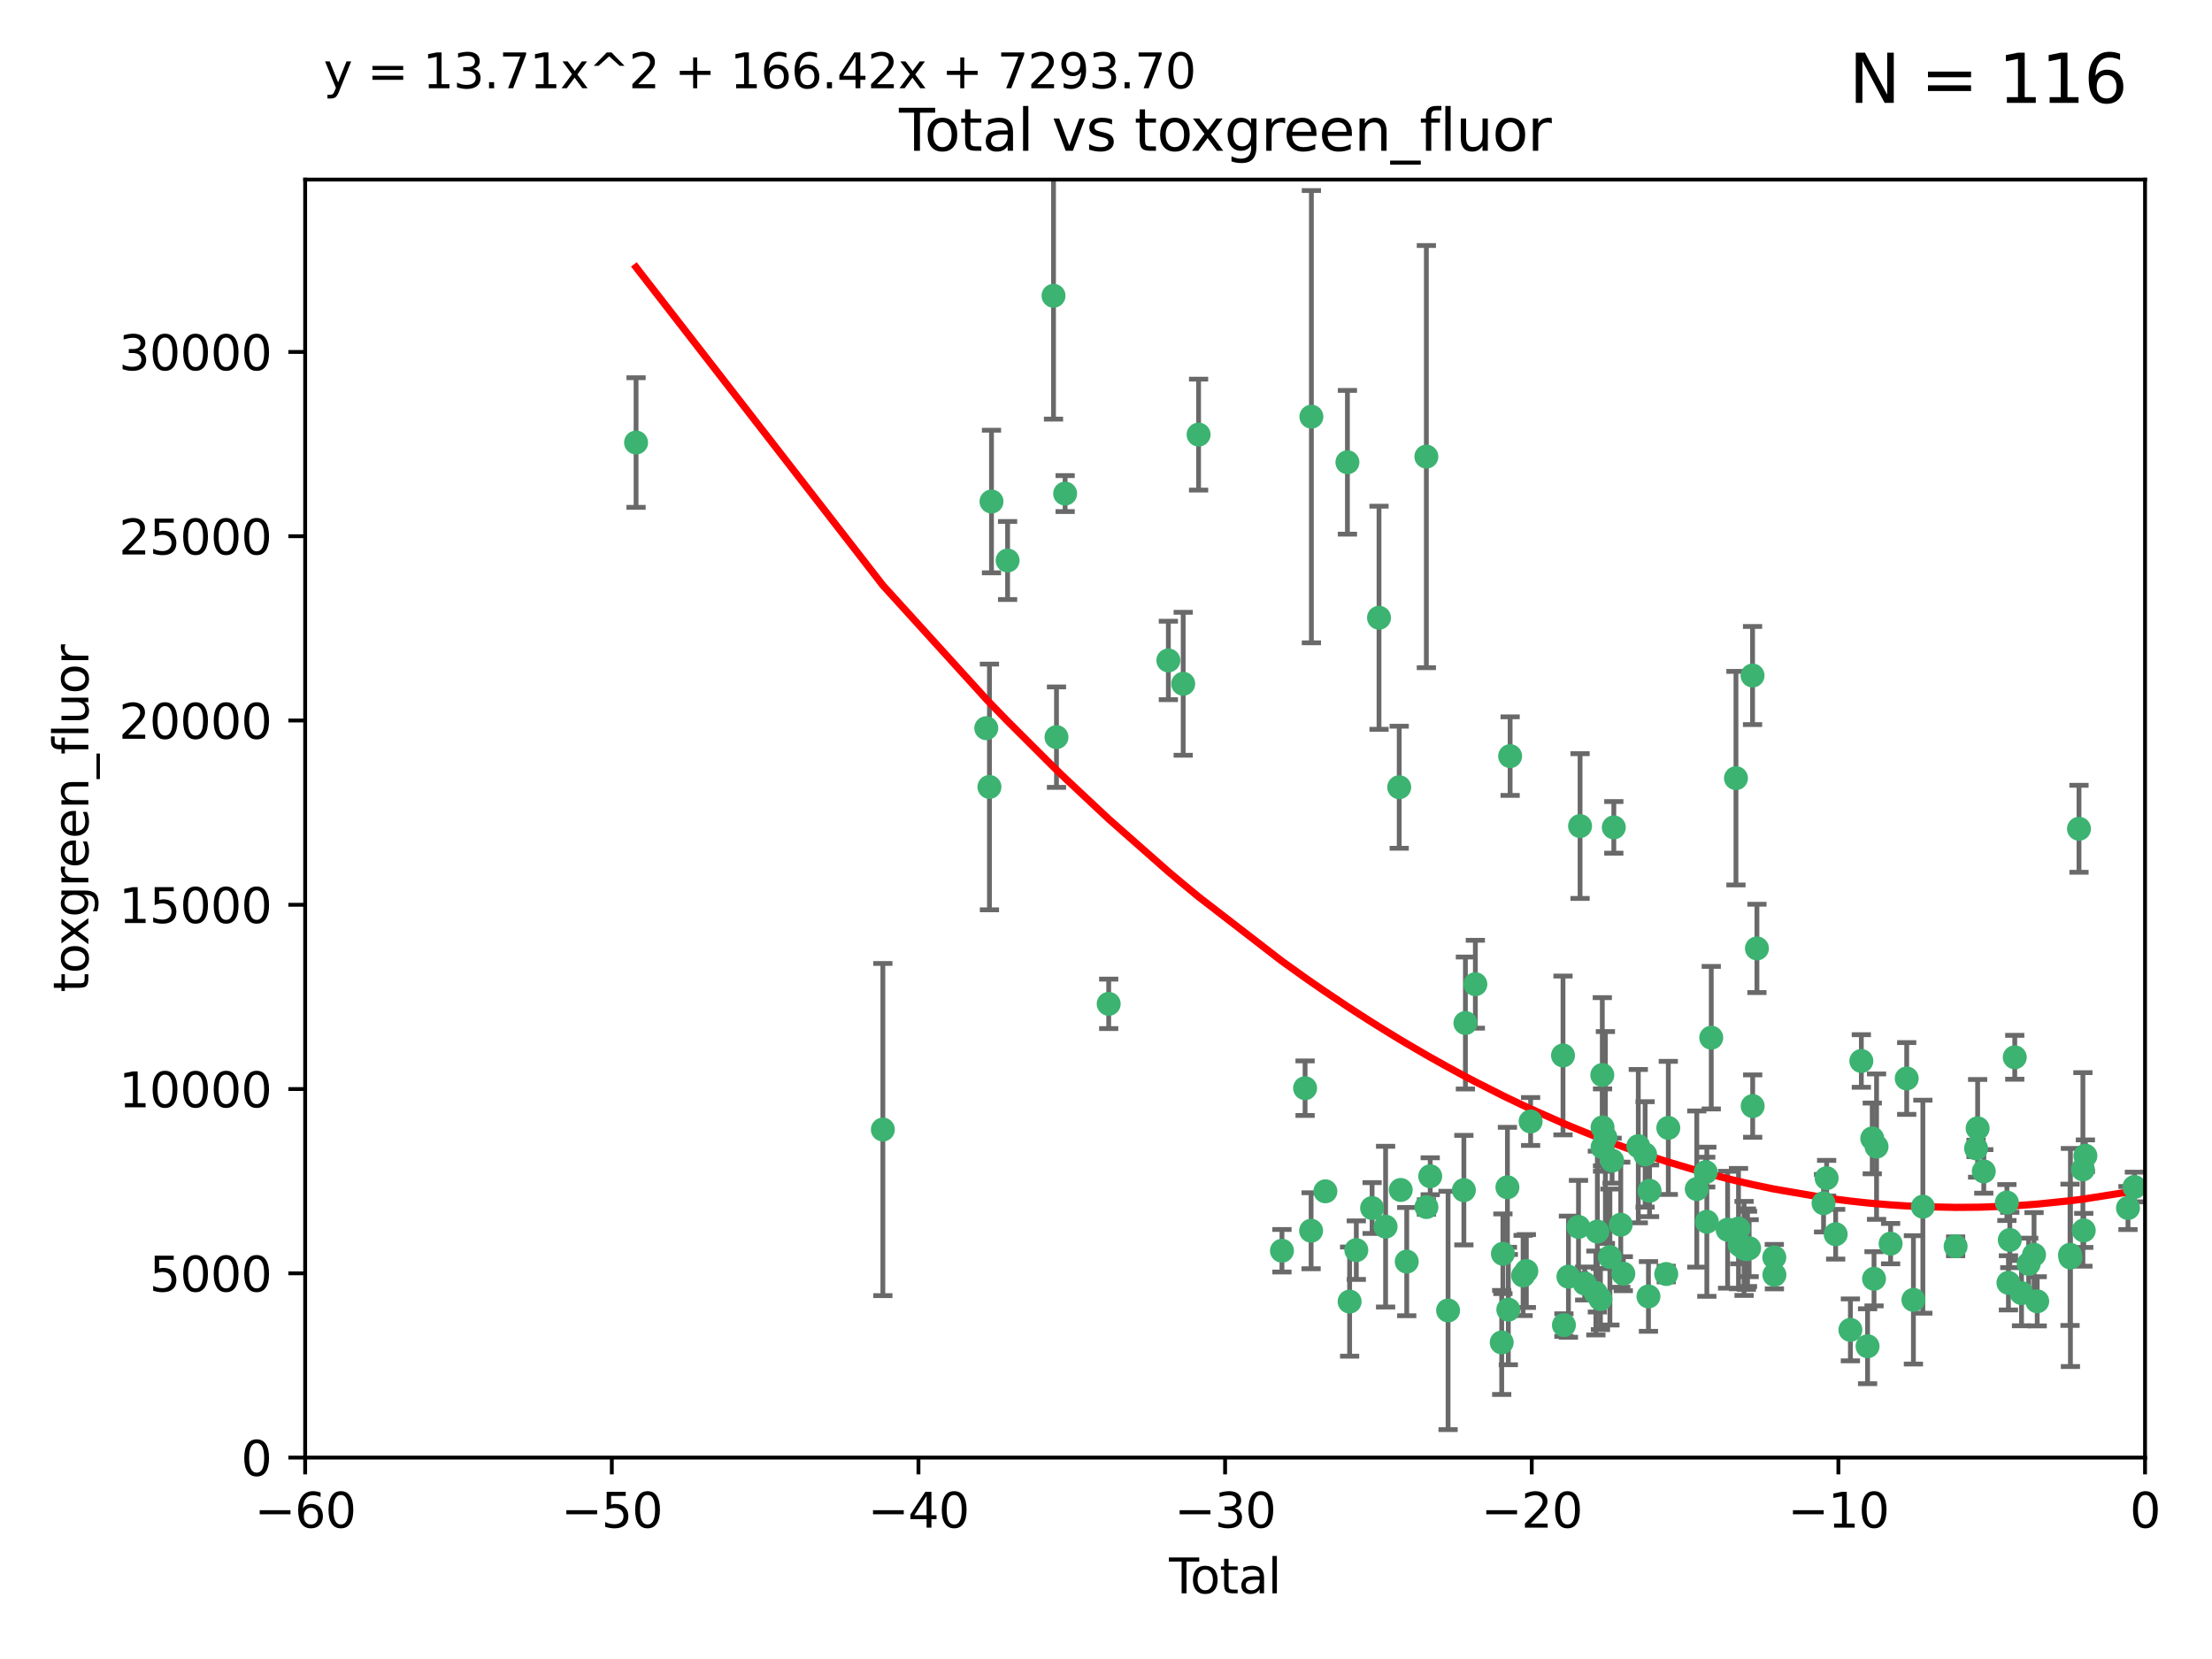 <?xml version="1.0" encoding="utf-8" standalone="no"?>
<!DOCTYPE svg PUBLIC "-//W3C//DTD SVG 1.1//EN"
  "http://www.w3.org/Graphics/SVG/1.1/DTD/svg11.dtd">
<svg xmlns:xlink="http://www.w3.org/1999/xlink" width="460.8pt" height="345.6pt" viewBox="0 0 460.8 345.6" xmlns="http://www.w3.org/2000/svg" version="1.1">
 <defs>
  <style type="text/css">*{stroke-linejoin: round; stroke-linecap: butt}</style>
 </defs>
 <g id="figure_1">
  <g id="patch_1">
   <path d="M 0 345.6 
L 460.8 345.6 
L 460.8 0 
L 0 0 
z
" style="fill: #ffffff"/>
  </g>
  <g id="axes_1">
   <g id="patch_2">
    <path d="M 63.571 303.64 
L 446.85 303.64 
L 446.85 37.411 
L 63.571 37.411 
z
" style="fill: #ffffff"/>
   </g>
   <g id="PathCollection_1">
    <defs>
     <path id="m0f85a34d75" d="M 0 1.118 
C 0.297 1.118 0.581 1 0.791 0.791 
C 1 0.581 1.118 0.297 1.118 0 
C 1.118 -0.297 1 -0.581 0.791 -0.791 
C 0.581 -1 0.297 -1.118 0 -1.118 
C -0.297 -1.118 -0.581 -1 -0.791 -0.791 
C -1 -0.581 -1.118 -0.297 -1.118 0 
C -1.118 0.297 -1 0.581 -0.791 0.791 
C -0.581 1 -0.297 1.118 0 1.118 
z
" style="stroke: #3cb371"/>
    </defs>
    <g clip-path="url(#p649fb0afb3)">
     <use xlink:href="#m0f85a34d75" x="132.505" y="92.187" style="fill: #3cb371; stroke: #3cb371"/>
     <use xlink:href="#m0f85a34d75" x="183.916" y="235.304" style="fill: #3cb371; stroke: #3cb371"/>
     <use xlink:href="#m0f85a34d75" x="205.457" y="151.693" style="fill: #3cb371; stroke: #3cb371"/>
     <use xlink:href="#m0f85a34d75" x="206.12" y="163.936" style="fill: #3cb371; stroke: #3cb371"/>
     <use xlink:href="#m0f85a34d75" x="206.546" y="104.476" style="fill: #3cb371; stroke: #3cb371"/>
     <use xlink:href="#m0f85a34d75" x="209.899" y="116.762" style="fill: #3cb371; stroke: #3cb371"/>
     <use xlink:href="#m0f85a34d75" x="219.467" y="61.614" style="fill: #3cb371; stroke: #3cb371"/>
     <use xlink:href="#m0f85a34d75" x="220.086" y="153.559" style="fill: #3cb371; stroke: #3cb371"/>
     <use xlink:href="#m0f85a34d75" x="221.886" y="102.821" style="fill: #3cb371; stroke: #3cb371"/>
     <use xlink:href="#m0f85a34d75" x="230.963" y="209.121" style="fill: #3cb371; stroke: #3cb371"/>
     <use xlink:href="#m0f85a34d75" x="243.389" y="137.58" style="fill: #3cb371; stroke: #3cb371"/>
     <use xlink:href="#m0f85a34d75" x="246.481" y="142.442" style="fill: #3cb371; stroke: #3cb371"/>
     <use xlink:href="#m0f85a34d75" x="249.689" y="90.534" style="fill: #3cb371; stroke: #3cb371"/>
     <use xlink:href="#m0f85a34d75" x="267.055" y="260.552" style="fill: #3cb371; stroke: #3cb371"/>
     <use xlink:href="#m0f85a34d75" x="271.874" y="226.692" style="fill: #3cb371; stroke: #3cb371"/>
     <use xlink:href="#m0f85a34d75" x="273.127" y="256.385" style="fill: #3cb371; stroke: #3cb371"/>
     <use xlink:href="#m0f85a34d75" x="273.187" y="86.8" style="fill: #3cb371; stroke: #3cb371"/>
     <use xlink:href="#m0f85a34d75" x="276.103" y="248.172" style="fill: #3cb371; stroke: #3cb371"/>
     <use xlink:href="#m0f85a34d75" x="280.693" y="96.298" style="fill: #3cb371; stroke: #3cb371"/>
     <use xlink:href="#m0f85a34d75" x="281.152" y="271.146" style="fill: #3cb371; stroke: #3cb371"/>
     <use xlink:href="#m0f85a34d75" x="282.545" y="260.427" style="fill: #3cb371; stroke: #3cb371"/>
     <use xlink:href="#m0f85a34d75" x="285.834" y="251.655" style="fill: #3cb371; stroke: #3cb371"/>
     <use xlink:href="#m0f85a34d75" x="287.274" y="128.689" style="fill: #3cb371; stroke: #3cb371"/>
     <use xlink:href="#m0f85a34d75" x="288.645" y="255.535" style="fill: #3cb371; stroke: #3cb371"/>
     <use xlink:href="#m0f85a34d75" x="291.482" y="163.993" style="fill: #3cb371; stroke: #3cb371"/>
     <use xlink:href="#m0f85a34d75" x="291.798" y="247.891" style="fill: #3cb371; stroke: #3cb371"/>
     <use xlink:href="#m0f85a34d75" x="293.05" y="262.817" style="fill: #3cb371; stroke: #3cb371"/>
     <use xlink:href="#m0f85a34d75" x="297.137" y="95.121" style="fill: #3cb371; stroke: #3cb371"/>
     <use xlink:href="#m0f85a34d75" x="297.153" y="251.452" style="fill: #3cb371; stroke: #3cb371"/>
     <use xlink:href="#m0f85a34d75" x="297.94" y="245.034" style="fill: #3cb371; stroke: #3cb371"/>
     <use xlink:href="#m0f85a34d75" x="301.662" y="272.992" style="fill: #3cb371; stroke: #3cb371"/>
     <use xlink:href="#m0f85a34d75" x="304.952" y="247.93" style="fill: #3cb371; stroke: #3cb371"/>
     <use xlink:href="#m0f85a34d75" x="305.272" y="213.112" style="fill: #3cb371; stroke: #3cb371"/>
     <use xlink:href="#m0f85a34d75" x="307.344" y="205.029" style="fill: #3cb371; stroke: #3cb371"/>
     <use xlink:href="#m0f85a34d75" x="312.834" y="279.655" style="fill: #3cb371; stroke: #3cb371"/>
     <use xlink:href="#m0f85a34d75" x="313.084" y="261.183" style="fill: #3cb371; stroke: #3cb371"/>
     <use xlink:href="#m0f85a34d75" x="314.023" y="247.337" style="fill: #3cb371; stroke: #3cb371"/>
     <use xlink:href="#m0f85a34d75" x="314.21" y="272.82" style="fill: #3cb371; stroke: #3cb371"/>
     <use xlink:href="#m0f85a34d75" x="314.588" y="157.513" style="fill: #3cb371; stroke: #3cb371"/>
     <use xlink:href="#m0f85a34d75" x="317.289" y="265.707" style="fill: #3cb371; stroke: #3cb371"/>
     <use xlink:href="#m0f85a34d75" x="317.967" y="264.778" style="fill: #3cb371; stroke: #3cb371"/>
     <use xlink:href="#m0f85a34d75" x="318.852" y="233.624" style="fill: #3cb371; stroke: #3cb371"/>
     <use xlink:href="#m0f85a34d75" x="325.603" y="219.87" style="fill: #3cb371; stroke: #3cb371"/>
     <use xlink:href="#m0f85a34d75" x="325.793" y="276.039" style="fill: #3cb371; stroke: #3cb371"/>
     <use xlink:href="#m0f85a34d75" x="326.734" y="265.959" style="fill: #3cb371; stroke: #3cb371"/>
     <use xlink:href="#m0f85a34d75" x="328.828" y="255.594" style="fill: #3cb371; stroke: #3cb371"/>
     <use xlink:href="#m0f85a34d75" x="329.157" y="172.082" style="fill: #3cb371; stroke: #3cb371"/>
     <use xlink:href="#m0f85a34d75" x="330.114" y="267.377" style="fill: #3cb371; stroke: #3cb371"/>
     <use xlink:href="#m0f85a34d75" x="332.452" y="269.355" style="fill: #3cb371; stroke: #3cb371"/>
     <use xlink:href="#m0f85a34d75" x="332.761" y="256.562" style="fill: #3cb371; stroke: #3cb371"/>
     <use xlink:href="#m0f85a34d75" x="333.402" y="270.619" style="fill: #3cb371; stroke: #3cb371"/>
     <use xlink:href="#m0f85a34d75" x="333.79" y="223.946" style="fill: #3cb371; stroke: #3cb371"/>
     <use xlink:href="#m0f85a34d75" x="333.841" y="234.855" style="fill: #3cb371; stroke: #3cb371"/>
     <use xlink:href="#m0f85a34d75" x="333.847" y="238.981" style="fill: #3cb371; stroke: #3cb371"/>
     <use xlink:href="#m0f85a34d75" x="334.434" y="236.959" style="fill: #3cb371; stroke: #3cb371"/>
     <use xlink:href="#m0f85a34d75" x="335.371" y="261.86" style="fill: #3cb371; stroke: #3cb371"/>
     <use xlink:href="#m0f85a34d75" x="335.832" y="241.778" style="fill: #3cb371; stroke: #3cb371"/>
     <use xlink:href="#m0f85a34d75" x="336.187" y="172.356" style="fill: #3cb371; stroke: #3cb371"/>
     <use xlink:href="#m0f85a34d75" x="337.633" y="255.131" style="fill: #3cb371; stroke: #3cb371"/>
     <use xlink:href="#m0f85a34d75" x="338.167" y="265.335" style="fill: #3cb371; stroke: #3cb371"/>
     <use xlink:href="#m0f85a34d75" x="341.287" y="238.765" style="fill: #3cb371; stroke: #3cb371"/>
     <use xlink:href="#m0f85a34d75" x="342.709" y="240.483" style="fill: #3cb371; stroke: #3cb371"/>
     <use xlink:href="#m0f85a34d75" x="343.403" y="270.071" style="fill: #3cb371; stroke: #3cb371"/>
     <use xlink:href="#m0f85a34d75" x="343.633" y="248.063" style="fill: #3cb371; stroke: #3cb371"/>
     <use xlink:href="#m0f85a34d75" x="347.109" y="265.402" style="fill: #3cb371; stroke: #3cb371"/>
     <use xlink:href="#m0f85a34d75" x="347.537" y="234.963" style="fill: #3cb371; stroke: #3cb371"/>
     <use xlink:href="#m0f85a34d75" x="353.472" y="247.697" style="fill: #3cb371; stroke: #3cb371"/>
     <use xlink:href="#m0f85a34d75" x="355.332" y="244.17" style="fill: #3cb371; stroke: #3cb371"/>
     <use xlink:href="#m0f85a34d75" x="355.566" y="254.514" style="fill: #3cb371; stroke: #3cb371"/>
     <use xlink:href="#m0f85a34d75" x="356.485" y="216.17" style="fill: #3cb371; stroke: #3cb371"/>
     <use xlink:href="#m0f85a34d75" x="359.894" y="256.174" style="fill: #3cb371; stroke: #3cb371"/>
     <use xlink:href="#m0f85a34d75" x="361.634" y="162.105" style="fill: #3cb371; stroke: #3cb371"/>
     <use xlink:href="#m0f85a34d75" x="362.163" y="255.94" style="fill: #3cb371; stroke: #3cb371"/>
     <use xlink:href="#m0f85a34d75" x="362.418" y="259.36" style="fill: #3cb371; stroke: #3cb371"/>
     <use xlink:href="#m0f85a34d75" x="363.323" y="260.068" style="fill: #3cb371; stroke: #3cb371"/>
     <use xlink:href="#m0f85a34d75" x="363.802" y="260.221" style="fill: #3cb371; stroke: #3cb371"/>
     <use xlink:href="#m0f85a34d75" x="364.037" y="260.163" style="fill: #3cb371; stroke: #3cb371"/>
     <use xlink:href="#m0f85a34d75" x="364.379" y="260.019" style="fill: #3cb371; stroke: #3cb371"/>
     <use xlink:href="#m0f85a34d75" x="365.089" y="140.722" style="fill: #3cb371; stroke: #3cb371"/>
     <use xlink:href="#m0f85a34d75" x="365.115" y="230.415" style="fill: #3cb371; stroke: #3cb371"/>
     <use xlink:href="#m0f85a34d75" x="366.001" y="197.571" style="fill: #3cb371; stroke: #3cb371"/>
     <use xlink:href="#m0f85a34d75" x="369.621" y="261.935" style="fill: #3cb371; stroke: #3cb371"/>
     <use xlink:href="#m0f85a34d75" x="369.64" y="265.574" style="fill: #3cb371; stroke: #3cb371"/>
     <use xlink:href="#m0f85a34d75" x="379.879" y="250.652" style="fill: #3cb371; stroke: #3cb371"/>
     <use xlink:href="#m0f85a34d75" x="380.523" y="245.439" style="fill: #3cb371; stroke: #3cb371"/>
     <use xlink:href="#m0f85a34d75" x="382.402" y="257.112" style="fill: #3cb371; stroke: #3cb371"/>
     <use xlink:href="#m0f85a34d75" x="385.471" y="277.035" style="fill: #3cb371; stroke: #3cb371"/>
     <use xlink:href="#m0f85a34d75" x="387.751" y="221.023" style="fill: #3cb371; stroke: #3cb371"/>
     <use xlink:href="#m0f85a34d75" x="389.05" y="280.448" style="fill: #3cb371; stroke: #3cb371"/>
     <use xlink:href="#m0f85a34d75" x="390.025" y="237.152" style="fill: #3cb371; stroke: #3cb371"/>
     <use xlink:href="#m0f85a34d75" x="390.395" y="266.395" style="fill: #3cb371; stroke: #3cb371"/>
     <use xlink:href="#m0f85a34d75" x="390.919" y="238.866" style="fill: #3cb371; stroke: #3cb371"/>
     <use xlink:href="#m0f85a34d75" x="393.849" y="259.072" style="fill: #3cb371; stroke: #3cb371"/>
     <use xlink:href="#m0f85a34d75" x="397.202" y="224.667" style="fill: #3cb371; stroke: #3cb371"/>
     <use xlink:href="#m0f85a34d75" x="398.598" y="270.784" style="fill: #3cb371; stroke: #3cb371"/>
     <use xlink:href="#m0f85a34d75" x="400.568" y="251.374" style="fill: #3cb371; stroke: #3cb371"/>
     <use xlink:href="#m0f85a34d75" x="407.39" y="259.625" style="fill: #3cb371; stroke: #3cb371"/>
     <use xlink:href="#m0f85a34d75" x="411.653" y="239.234" style="fill: #3cb371; stroke: #3cb371"/>
     <use xlink:href="#m0f85a34d75" x="411.977" y="235.051" style="fill: #3cb371; stroke: #3cb371"/>
     <use xlink:href="#m0f85a34d75" x="413.256" y="244.025" style="fill: #3cb371; stroke: #3cb371"/>
     <use xlink:href="#m0f85a34d75" x="418.073" y="250.509" style="fill: #3cb371; stroke: #3cb371"/>
     <use xlink:href="#m0f85a34d75" x="418.393" y="267.238" style="fill: #3cb371; stroke: #3cb371"/>
     <use xlink:href="#m0f85a34d75" x="418.68" y="258.31" style="fill: #3cb371; stroke: #3cb371"/>
     <use xlink:href="#m0f85a34d75" x="419.711" y="220.252" style="fill: #3cb371; stroke: #3cb371"/>
     <use xlink:href="#m0f85a34d75" x="421.119" y="269.377" style="fill: #3cb371; stroke: #3cb371"/>
     <use xlink:href="#m0f85a34d75" x="422.61" y="263.294" style="fill: #3cb371; stroke: #3cb371"/>
     <use xlink:href="#m0f85a34d75" x="423.73" y="261.395" style="fill: #3cb371; stroke: #3cb371"/>
     <use xlink:href="#m0f85a34d75" x="424.389" y="271.085" style="fill: #3cb371; stroke: #3cb371"/>
     <use xlink:href="#m0f85a34d75" x="431.226" y="261.393" style="fill: #3cb371; stroke: #3cb371"/>
     <use xlink:href="#m0f85a34d75" x="431.307" y="261.957" style="fill: #3cb371; stroke: #3cb371"/>
     <use xlink:href="#m0f85a34d75" x="433.094" y="172.649" style="fill: #3cb371; stroke: #3cb371"/>
     <use xlink:href="#m0f85a34d75" x="433.906" y="243.608" style="fill: #3cb371; stroke: #3cb371"/>
     <use xlink:href="#m0f85a34d75" x="434.085" y="256.316" style="fill: #3cb371; stroke: #3cb371"/>
     <use xlink:href="#m0f85a34d75" x="434.424" y="240.757" style="fill: #3cb371; stroke: #3cb371"/>
     <use xlink:href="#m0f85a34d75" x="443.299" y="251.653" style="fill: #3cb371; stroke: #3cb371"/>
     <use xlink:href="#m0f85a34d75" x="444.638" y="247.276" style="fill: #3cb371; stroke: #3cb371"/>
    </g>
   </g>
   <g id="matplotlib.axis_1">
    <g id="xtick_1">
     <g id="line2d_1">
      <defs>
       <path id="m7248794710" d="M 0 0 
L 0 3.5 
" style="stroke: #000000; stroke-width: 0.8"/>
      </defs>
      <g>
       <use xlink:href="#m7248794710" x="63.571" y="303.64" style="stroke: #000000; stroke-width: 0.8"/>
      </g>
     </g>
     <g id="text_1">
      <!-- −60 -->
      <g transform="translate(53.019 318.238)scale(0.1 -0.1)">
       <defs>
        <path id="DejaVuSans-2212" d="M 678 2272 
L 4684 2272 
L 4684 1741 
L 678 1741 
L 678 2272 
z
" transform="scale(0.016)"/>
        <path id="DejaVuSans-36" d="M 2113 2584 
Q 1688 2584 1439 2293 
Q 1191 2003 1191 1497 
Q 1191 994 1439 701 
Q 1688 409 2113 409 
Q 2538 409 2786 701 
Q 3034 994 3034 1497 
Q 3034 2003 2786 2293 
Q 2538 2584 2113 2584 
z
M 3366 4563 
L 3366 3988 
Q 3128 4100 2886 4159 
Q 2644 4219 2406 4219 
Q 1781 4219 1451 3797 
Q 1122 3375 1075 2522 
Q 1259 2794 1537 2939 
Q 1816 3084 2150 3084 
Q 2853 3084 3261 2657 
Q 3669 2231 3669 1497 
Q 3669 778 3244 343 
Q 2819 -91 2113 -91 
Q 1303 -91 875 529 
Q 447 1150 447 2328 
Q 447 3434 972 4092 
Q 1497 4750 2381 4750 
Q 2619 4750 2861 4703 
Q 3103 4656 3366 4563 
z
" transform="scale(0.016)"/>
        <path id="DejaVuSans-30" d="M 2034 4250 
Q 1547 4250 1301 3770 
Q 1056 3291 1056 2328 
Q 1056 1369 1301 889 
Q 1547 409 2034 409 
Q 2525 409 2770 889 
Q 3016 1369 3016 2328 
Q 3016 3291 2770 3770 
Q 2525 4250 2034 4250 
z
M 2034 4750 
Q 2819 4750 3233 4129 
Q 3647 3509 3647 2328 
Q 3647 1150 3233 529 
Q 2819 -91 2034 -91 
Q 1250 -91 836 529 
Q 422 1150 422 2328 
Q 422 3509 836 4129 
Q 1250 4750 2034 4750 
z
" transform="scale(0.016)"/>
       </defs>
       <use xlink:href="#DejaVuSans-2212"/>
       <use xlink:href="#DejaVuSans-36" x="83.789"/>
       <use xlink:href="#DejaVuSans-30" x="147.412"/>
      </g>
     </g>
    </g>
    <g id="xtick_2">
     <g id="line2d_2">
      <g>
       <use xlink:href="#m7248794710" x="127.451" y="303.64" style="stroke: #000000; stroke-width: 0.8"/>
      </g>
     </g>
     <g id="text_2">
      <!-- −50 -->
      <g transform="translate(116.899 318.238)scale(0.1 -0.1)">
       <defs>
        <path id="DejaVuSans-35" d="M 691 4666 
L 3169 4666 
L 3169 4134 
L 1269 4134 
L 1269 2991 
Q 1406 3038 1543 3061 
Q 1681 3084 1819 3084 
Q 2600 3084 3056 2656 
Q 3513 2228 3513 1497 
Q 3513 744 3044 326 
Q 2575 -91 1722 -91 
Q 1428 -91 1123 -41 
Q 819 9 494 109 
L 494 744 
Q 775 591 1075 516 
Q 1375 441 1709 441 
Q 2250 441 2565 725 
Q 2881 1009 2881 1497 
Q 2881 1984 2565 2268 
Q 2250 2553 1709 2553 
Q 1456 2553 1204 2497 
Q 953 2441 691 2322 
L 691 4666 
z
" transform="scale(0.016)"/>
       </defs>
       <use xlink:href="#DejaVuSans-2212"/>
       <use xlink:href="#DejaVuSans-35" x="83.789"/>
       <use xlink:href="#DejaVuSans-30" x="147.412"/>
      </g>
     </g>
    </g>
    <g id="xtick_3">
     <g id="line2d_3">
      <g>
       <use xlink:href="#m7248794710" x="191.331" y="303.64" style="stroke: #000000; stroke-width: 0.8"/>
      </g>
     </g>
     <g id="text_3">
      <!-- −40 -->
      <g transform="translate(180.778 318.238)scale(0.1 -0.1)">
       <defs>
        <path id="DejaVuSans-34" d="M 2419 4116 
L 825 1625 
L 2419 1625 
L 2419 4116 
z
M 2253 4666 
L 3047 4666 
L 3047 1625 
L 3713 1625 
L 3713 1100 
L 3047 1100 
L 3047 0 
L 2419 0 
L 2419 1100 
L 313 1100 
L 313 1709 
L 2253 4666 
z
" transform="scale(0.016)"/>
       </defs>
       <use xlink:href="#DejaVuSans-2212"/>
       <use xlink:href="#DejaVuSans-34" x="83.789"/>
       <use xlink:href="#DejaVuSans-30" x="147.412"/>
      </g>
     </g>
    </g>
    <g id="xtick_4">
     <g id="line2d_4">
      <g>
       <use xlink:href="#m7248794710" x="255.211" y="303.64" style="stroke: #000000; stroke-width: 0.8"/>
      </g>
     </g>
     <g id="text_4">
      <!-- −30 -->
      <g transform="translate(244.658 318.238)scale(0.1 -0.1)">
       <defs>
        <path id="DejaVuSans-33" d="M 2597 2516 
Q 3050 2419 3304 2112 
Q 3559 1806 3559 1356 
Q 3559 666 3084 287 
Q 2609 -91 1734 -91 
Q 1441 -91 1130 -33 
Q 819 25 488 141 
L 488 750 
Q 750 597 1062 519 
Q 1375 441 1716 441 
Q 2309 441 2620 675 
Q 2931 909 2931 1356 
Q 2931 1769 2642 2001 
Q 2353 2234 1838 2234 
L 1294 2234 
L 1294 2753 
L 1863 2753 
Q 2328 2753 2575 2939 
Q 2822 3125 2822 3475 
Q 2822 3834 2567 4026 
Q 2313 4219 1838 4219 
Q 1578 4219 1281 4162 
Q 984 4106 628 3988 
L 628 4550 
Q 988 4650 1302 4700 
Q 1616 4750 1894 4750 
Q 2613 4750 3031 4423 
Q 3450 4097 3450 3541 
Q 3450 3153 3228 2886 
Q 3006 2619 2597 2516 
z
" transform="scale(0.016)"/>
       </defs>
       <use xlink:href="#DejaVuSans-2212"/>
       <use xlink:href="#DejaVuSans-33" x="83.789"/>
       <use xlink:href="#DejaVuSans-30" x="147.412"/>
      </g>
     </g>
    </g>
    <g id="xtick_5">
     <g id="line2d_5">
      <g>
       <use xlink:href="#m7248794710" x="319.09" y="303.64" style="stroke: #000000; stroke-width: 0.8"/>
      </g>
     </g>
     <g id="text_5">
      <!-- −20 -->
      <g transform="translate(308.538 318.238)scale(0.1 -0.1)">
       <defs>
        <path id="DejaVuSans-32" d="M 1228 531 
L 3431 531 
L 3431 0 
L 469 0 
L 469 531 
Q 828 903 1448 1529 
Q 2069 2156 2228 2338 
Q 2531 2678 2651 2914 
Q 2772 3150 2772 3378 
Q 2772 3750 2511 3984 
Q 2250 4219 1831 4219 
Q 1534 4219 1204 4116 
Q 875 4013 500 3803 
L 500 4441 
Q 881 4594 1212 4672 
Q 1544 4750 1819 4750 
Q 2544 4750 2975 4387 
Q 3406 4025 3406 3419 
Q 3406 3131 3298 2873 
Q 3191 2616 2906 2266 
Q 2828 2175 2409 1742 
Q 1991 1309 1228 531 
z
" transform="scale(0.016)"/>
       </defs>
       <use xlink:href="#DejaVuSans-2212"/>
       <use xlink:href="#DejaVuSans-32" x="83.789"/>
       <use xlink:href="#DejaVuSans-30" x="147.412"/>
      </g>
     </g>
    </g>
    <g id="xtick_6">
     <g id="line2d_6">
      <g>
       <use xlink:href="#m7248794710" x="382.97" y="303.64" style="stroke: #000000; stroke-width: 0.8"/>
      </g>
     </g>
     <g id="text_6">
      <!-- −10 -->
      <g transform="translate(372.418 318.238)scale(0.1 -0.1)">
       <defs>
        <path id="DejaVuSans-31" d="M 794 531 
L 1825 531 
L 1825 4091 
L 703 3866 
L 703 4441 
L 1819 4666 
L 2450 4666 
L 2450 531 
L 3481 531 
L 3481 0 
L 794 0 
L 794 531 
z
" transform="scale(0.016)"/>
       </defs>
       <use xlink:href="#DejaVuSans-2212"/>
       <use xlink:href="#DejaVuSans-31" x="83.789"/>
       <use xlink:href="#DejaVuSans-30" x="147.412"/>
      </g>
     </g>
    </g>
    <g id="xtick_7">
     <g id="line2d_7">
      <g>
       <use xlink:href="#m7248794710" x="446.85" y="303.64" style="stroke: #000000; stroke-width: 0.8"/>
      </g>
     </g>
     <g id="text_7">
      <!-- 0 -->
      <g transform="translate(443.669 318.238)scale(0.1 -0.1)">
       <use xlink:href="#DejaVuSans-30"/>
      </g>
     </g>
    </g>
    <g id="text_8">
     <!-- Total -->
     <g transform="translate(243.534 331.917)scale(0.1 -0.1)">
      <defs>
       <path id="DejaVuSans-54" d="M -19 4666 
L 3928 4666 
L 3928 4134 
L 2272 4134 
L 2272 0 
L 1638 0 
L 1638 4134 
L -19 4134 
L -19 4666 
z
" transform="scale(0.016)"/>
       <path id="DejaVuSans-6f" d="M 1959 3097 
Q 1497 3097 1228 2736 
Q 959 2375 959 1747 
Q 959 1119 1226 758 
Q 1494 397 1959 397 
Q 2419 397 2687 759 
Q 2956 1122 2956 1747 
Q 2956 2369 2687 2733 
Q 2419 3097 1959 3097 
z
M 1959 3584 
Q 2709 3584 3137 3096 
Q 3566 2609 3566 1747 
Q 3566 888 3137 398 
Q 2709 -91 1959 -91 
Q 1206 -91 779 398 
Q 353 888 353 1747 
Q 353 2609 779 3096 
Q 1206 3584 1959 3584 
z
" transform="scale(0.016)"/>
       <path id="DejaVuSans-74" d="M 1172 4494 
L 1172 3500 
L 2356 3500 
L 2356 3053 
L 1172 3053 
L 1172 1153 
Q 1172 725 1289 603 
Q 1406 481 1766 481 
L 2356 481 
L 2356 0 
L 1766 0 
Q 1100 0 847 248 
Q 594 497 594 1153 
L 594 3053 
L 172 3053 
L 172 3500 
L 594 3500 
L 594 4494 
L 1172 4494 
z
" transform="scale(0.016)"/>
       <path id="DejaVuSans-61" d="M 2194 1759 
Q 1497 1759 1228 1600 
Q 959 1441 959 1056 
Q 959 750 1161 570 
Q 1363 391 1709 391 
Q 2188 391 2477 730 
Q 2766 1069 2766 1631 
L 2766 1759 
L 2194 1759 
z
M 3341 1997 
L 3341 0 
L 2766 0 
L 2766 531 
Q 2569 213 2275 61 
Q 1981 -91 1556 -91 
Q 1019 -91 701 211 
Q 384 513 384 1019 
Q 384 1609 779 1909 
Q 1175 2209 1959 2209 
L 2766 2209 
L 2766 2266 
Q 2766 2663 2505 2880 
Q 2244 3097 1772 3097 
Q 1472 3097 1187 3025 
Q 903 2953 641 2809 
L 641 3341 
Q 956 3463 1253 3523 
Q 1550 3584 1831 3584 
Q 2591 3584 2966 3190 
Q 3341 2797 3341 1997 
z
" transform="scale(0.016)"/>
       <path id="DejaVuSans-6c" d="M 603 4863 
L 1178 4863 
L 1178 0 
L 603 0 
L 603 4863 
z
" transform="scale(0.016)"/>
      </defs>
      <use xlink:href="#DejaVuSans-54"/>
      <use xlink:href="#DejaVuSans-6f" x="44.084"/>
      <use xlink:href="#DejaVuSans-74" x="105.266"/>
      <use xlink:href="#DejaVuSans-61" x="144.475"/>
      <use xlink:href="#DejaVuSans-6c" x="205.754"/>
     </g>
    </g>
   </g>
   <g id="matplotlib.axis_2">
    <g id="ytick_1">
     <g id="line2d_8">
      <defs>
       <path id="m9e9de50c29" d="M 0 0 
L -3.5 0 
" style="stroke: #000000; stroke-width: 0.8"/>
      </defs>
      <g>
       <use xlink:href="#m9e9de50c29" x="63.571" y="303.64" style="stroke: #000000; stroke-width: 0.8"/>
      </g>
     </g>
     <g id="text_9">
      <!-- 0 -->
      <g transform="translate(50.209 307.439)scale(0.1 -0.1)">
       <use xlink:href="#DejaVuSans-30"/>
      </g>
     </g>
    </g>
    <g id="ytick_2">
     <g id="line2d_9">
      <g>
       <use xlink:href="#m9e9de50c29" x="63.571" y="265.253" style="stroke: #000000; stroke-width: 0.8"/>
      </g>
     </g>
     <g id="text_10">
      <!-- 5000 -->
      <g transform="translate(31.121 269.052)scale(0.1 -0.1)">
       <use xlink:href="#DejaVuSans-35"/>
       <use xlink:href="#DejaVuSans-30" x="63.623"/>
       <use xlink:href="#DejaVuSans-30" x="127.246"/>
       <use xlink:href="#DejaVuSans-30" x="190.869"/>
      </g>
     </g>
    </g>
    <g id="ytick_3">
     <g id="line2d_10">
      <g>
       <use xlink:href="#m9e9de50c29" x="63.571" y="226.866" style="stroke: #000000; stroke-width: 0.8"/>
      </g>
     </g>
     <g id="text_11">
      <!-- 10000 -->
      <g transform="translate(24.759 230.665)scale(0.1 -0.1)">
       <use xlink:href="#DejaVuSans-31"/>
       <use xlink:href="#DejaVuSans-30" x="63.623"/>
       <use xlink:href="#DejaVuSans-30" x="127.246"/>
       <use xlink:href="#DejaVuSans-30" x="190.869"/>
       <use xlink:href="#DejaVuSans-30" x="254.492"/>
      </g>
     </g>
    </g>
    <g id="ytick_4">
     <g id="line2d_11">
      <g>
       <use xlink:href="#m9e9de50c29" x="63.571" y="188.479" style="stroke: #000000; stroke-width: 0.8"/>
      </g>
     </g>
     <g id="text_12">
      <!-- 15000 -->
      <g transform="translate(24.759 192.278)scale(0.1 -0.1)">
       <use xlink:href="#DejaVuSans-31"/>
       <use xlink:href="#DejaVuSans-35" x="63.623"/>
       <use xlink:href="#DejaVuSans-30" x="127.246"/>
       <use xlink:href="#DejaVuSans-30" x="190.869"/>
       <use xlink:href="#DejaVuSans-30" x="254.492"/>
      </g>
     </g>
    </g>
    <g id="ytick_5">
     <g id="line2d_12">
      <g>
       <use xlink:href="#m9e9de50c29" x="63.571" y="150.092" style="stroke: #000000; stroke-width: 0.8"/>
      </g>
     </g>
     <g id="text_13">
      <!-- 20000 -->
      <g transform="translate(24.759 153.891)scale(0.1 -0.1)">
       <use xlink:href="#DejaVuSans-32"/>
       <use xlink:href="#DejaVuSans-30" x="63.623"/>
       <use xlink:href="#DejaVuSans-30" x="127.246"/>
       <use xlink:href="#DejaVuSans-30" x="190.869"/>
       <use xlink:href="#DejaVuSans-30" x="254.492"/>
      </g>
     </g>
    </g>
    <g id="ytick_6">
     <g id="line2d_13">
      <g>
       <use xlink:href="#m9e9de50c29" x="63.571" y="111.705" style="stroke: #000000; stroke-width: 0.8"/>
      </g>
     </g>
     <g id="text_14">
      <!-- 25000 -->
      <g transform="translate(24.759 115.504)scale(0.1 -0.1)">
       <use xlink:href="#DejaVuSans-32"/>
       <use xlink:href="#DejaVuSans-35" x="63.623"/>
       <use xlink:href="#DejaVuSans-30" x="127.246"/>
       <use xlink:href="#DejaVuSans-30" x="190.869"/>
       <use xlink:href="#DejaVuSans-30" x="254.492"/>
      </g>
     </g>
    </g>
    <g id="ytick_7">
     <g id="line2d_14">
      <g>
       <use xlink:href="#m9e9de50c29" x="63.571" y="73.317" style="stroke: #000000; stroke-width: 0.8"/>
      </g>
     </g>
     <g id="text_15">
      <!-- 30000 -->
      <g transform="translate(24.759 77.117)scale(0.1 -0.1)">
       <use xlink:href="#DejaVuSans-33"/>
       <use xlink:href="#DejaVuSans-30" x="63.623"/>
       <use xlink:href="#DejaVuSans-30" x="127.246"/>
       <use xlink:href="#DejaVuSans-30" x="190.869"/>
       <use xlink:href="#DejaVuSans-30" x="254.492"/>
      </g>
     </g>
    </g>
    <g id="text_16">
     <!-- toxgreen_fluor -->
     <g transform="translate(18.401 206.72)rotate(-90)scale(0.1 -0.1)">
      <defs>
       <path id="DejaVuSans-78" d="M 3513 3500 
L 2247 1797 
L 3578 0 
L 2900 0 
L 1881 1375 
L 863 0 
L 184 0 
L 1544 1831 
L 300 3500 
L 978 3500 
L 1906 2253 
L 2834 3500 
L 3513 3500 
z
" transform="scale(0.016)"/>
       <path id="DejaVuSans-67" d="M 2906 1791 
Q 2906 2416 2648 2759 
Q 2391 3103 1925 3103 
Q 1463 3103 1205 2759 
Q 947 2416 947 1791 
Q 947 1169 1205 825 
Q 1463 481 1925 481 
Q 2391 481 2648 825 
Q 2906 1169 2906 1791 
z
M 3481 434 
Q 3481 -459 3084 -895 
Q 2688 -1331 1869 -1331 
Q 1566 -1331 1297 -1286 
Q 1028 -1241 775 -1147 
L 775 -588 
Q 1028 -725 1275 -790 
Q 1522 -856 1778 -856 
Q 2344 -856 2625 -561 
Q 2906 -266 2906 331 
L 2906 616 
Q 2728 306 2450 153 
Q 2172 0 1784 0 
Q 1141 0 747 490 
Q 353 981 353 1791 
Q 353 2603 747 3093 
Q 1141 3584 1784 3584 
Q 2172 3584 2450 3431 
Q 2728 3278 2906 2969 
L 2906 3500 
L 3481 3500 
L 3481 434 
z
" transform="scale(0.016)"/>
       <path id="DejaVuSans-72" d="M 2631 2963 
Q 2534 3019 2420 3045 
Q 2306 3072 2169 3072 
Q 1681 3072 1420 2755 
Q 1159 2438 1159 1844 
L 1159 0 
L 581 0 
L 581 3500 
L 1159 3500 
L 1159 2956 
Q 1341 3275 1631 3429 
Q 1922 3584 2338 3584 
Q 2397 3584 2469 3576 
Q 2541 3569 2628 3553 
L 2631 2963 
z
" transform="scale(0.016)"/>
       <path id="DejaVuSans-65" d="M 3597 1894 
L 3597 1613 
L 953 1613 
Q 991 1019 1311 708 
Q 1631 397 2203 397 
Q 2534 397 2845 478 
Q 3156 559 3463 722 
L 3463 178 
Q 3153 47 2828 -22 
Q 2503 -91 2169 -91 
Q 1331 -91 842 396 
Q 353 884 353 1716 
Q 353 2575 817 3079 
Q 1281 3584 2069 3584 
Q 2775 3584 3186 3129 
Q 3597 2675 3597 1894 
z
M 3022 2063 
Q 3016 2534 2758 2815 
Q 2500 3097 2075 3097 
Q 1594 3097 1305 2825 
Q 1016 2553 972 2059 
L 3022 2063 
z
" transform="scale(0.016)"/>
       <path id="DejaVuSans-6e" d="M 3513 2113 
L 3513 0 
L 2938 0 
L 2938 2094 
Q 2938 2591 2744 2837 
Q 2550 3084 2163 3084 
Q 1697 3084 1428 2787 
Q 1159 2491 1159 1978 
L 1159 0 
L 581 0 
L 581 3500 
L 1159 3500 
L 1159 2956 
Q 1366 3272 1645 3428 
Q 1925 3584 2291 3584 
Q 2894 3584 3203 3211 
Q 3513 2838 3513 2113 
z
" transform="scale(0.016)"/>
       <path id="DejaVuSans-5f" d="M 3263 -1063 
L 3263 -1509 
L -63 -1509 
L -63 -1063 
L 3263 -1063 
z
" transform="scale(0.016)"/>
       <path id="DejaVuSans-66" d="M 2375 4863 
L 2375 4384 
L 1825 4384 
Q 1516 4384 1395 4259 
Q 1275 4134 1275 3809 
L 1275 3500 
L 2222 3500 
L 2222 3053 
L 1275 3053 
L 1275 0 
L 697 0 
L 697 3053 
L 147 3053 
L 147 3500 
L 697 3500 
L 697 3744 
Q 697 4328 969 4595 
Q 1241 4863 1831 4863 
L 2375 4863 
z
" transform="scale(0.016)"/>
       <path id="DejaVuSans-75" d="M 544 1381 
L 544 3500 
L 1119 3500 
L 1119 1403 
Q 1119 906 1312 657 
Q 1506 409 1894 409 
Q 2359 409 2629 706 
Q 2900 1003 2900 1516 
L 2900 3500 
L 3475 3500 
L 3475 0 
L 2900 0 
L 2900 538 
Q 2691 219 2414 64 
Q 2138 -91 1772 -91 
Q 1169 -91 856 284 
Q 544 659 544 1381 
z
M 1991 3584 
L 1991 3584 
z
" transform="scale(0.016)"/>
      </defs>
      <use xlink:href="#DejaVuSans-74"/>
      <use xlink:href="#DejaVuSans-6f" x="39.209"/>
      <use xlink:href="#DejaVuSans-78" x="97.266"/>
      <use xlink:href="#DejaVuSans-67" x="156.445"/>
      <use xlink:href="#DejaVuSans-72" x="219.922"/>
      <use xlink:href="#DejaVuSans-65" x="258.785"/>
      <use xlink:href="#DejaVuSans-65" x="320.309"/>
      <use xlink:href="#DejaVuSans-6e" x="381.832"/>
      <use xlink:href="#DejaVuSans-5f" x="445.211"/>
      <use xlink:href="#DejaVuSans-66" x="495.211"/>
      <use xlink:href="#DejaVuSans-6c" x="530.416"/>
      <use xlink:href="#DejaVuSans-75" x="558.199"/>
      <use xlink:href="#DejaVuSans-6f" x="621.578"/>
      <use xlink:href="#DejaVuSans-72" x="682.76"/>
     </g>
    </g>
   </g>
   <g id="LineCollection_1">
    <path d="M 132.505 105.69 
L 132.505 78.685 
" clip-path="url(#p649fb0afb3)" style="fill: none; stroke: #696969"/>
    <path d="M 183.916 269.906 
L 183.916 200.702 
" clip-path="url(#p649fb0afb3)" style="fill: none; stroke: #696969"/>
    <path d="M 205.457 152.217 
L 205.457 151.168 
" clip-path="url(#p649fb0afb3)" style="fill: none; stroke: #696969"/>
    <path d="M 206.12 189.529 
L 206.12 138.343 
" clip-path="url(#p649fb0afb3)" style="fill: none; stroke: #696969"/>
    <path d="M 206.546 119.328 
L 206.546 89.623 
" clip-path="url(#p649fb0afb3)" style="fill: none; stroke: #696969"/>
    <path d="M 209.899 124.89 
L 209.899 108.635 
" clip-path="url(#p649fb0afb3)" style="fill: none; stroke: #696969"/>
    <path d="M 219.467 87.306 
L 219.467 35.922 
" clip-path="url(#p649fb0afb3)" style="fill: none; stroke: #696969"/>
    <path d="M 220.086 164.019 
L 220.086 143.098 
" clip-path="url(#p649fb0afb3)" style="fill: none; stroke: #696969"/>
    <path d="M 221.886 106.565 
L 221.886 99.077 
" clip-path="url(#p649fb0afb3)" style="fill: none; stroke: #696969"/>
    <path d="M 230.963 214.275 
L 230.963 203.967 
" clip-path="url(#p649fb0afb3)" style="fill: none; stroke: #696969"/>
    <path d="M 243.389 145.75 
L 243.389 129.411 
" clip-path="url(#p649fb0afb3)" style="fill: none; stroke: #696969"/>
    <path d="M 246.481 157.326 
L 246.481 127.559 
" clip-path="url(#p649fb0afb3)" style="fill: none; stroke: #696969"/>
    <path d="M 249.689 102.091 
L 249.689 78.978 
" clip-path="url(#p649fb0afb3)" style="fill: none; stroke: #696969"/>
    <path d="M 267.055 264.982 
L 267.055 256.122 
" clip-path="url(#p649fb0afb3)" style="fill: none; stroke: #696969"/>
    <path d="M 271.874 232.376 
L 271.874 221.008 
" clip-path="url(#p649fb0afb3)" style="fill: none; stroke: #696969"/>
    <path d="M 273.127 264.301 
L 273.127 248.47 
" clip-path="url(#p649fb0afb3)" style="fill: none; stroke: #696969"/>
    <path d="M 273.187 133.906 
L 273.187 39.694 
" clip-path="url(#p649fb0afb3)" style="fill: none; stroke: #696969"/>
    <path d="M 276.103 248.702 
L 276.103 247.642 
" clip-path="url(#p649fb0afb3)" style="fill: none; stroke: #696969"/>
    <path d="M 280.693 111.272 
L 280.693 81.324 
" clip-path="url(#p649fb0afb3)" style="fill: none; stroke: #696969"/>
    <path d="M 281.152 282.519 
L 281.152 259.772 
" clip-path="url(#p649fb0afb3)" style="fill: none; stroke: #696969"/>
    <path d="M 282.545 266.526 
L 282.545 254.328 
" clip-path="url(#p649fb0afb3)" style="fill: none; stroke: #696969"/>
    <path d="M 285.834 256.945 
L 285.834 246.364 
" clip-path="url(#p649fb0afb3)" style="fill: none; stroke: #696969"/>
    <path d="M 287.274 151.927 
L 287.274 105.45 
" clip-path="url(#p649fb0afb3)" style="fill: none; stroke: #696969"/>
    <path d="M 288.645 272.278 
L 288.645 238.793 
" clip-path="url(#p649fb0afb3)" style="fill: none; stroke: #696969"/>
    <path d="M 291.482 176.705 
L 291.482 151.281 
" clip-path="url(#p649fb0afb3)" style="fill: none; stroke: #696969"/>
    <path d="M 291.798 248.596 
L 291.798 247.186 
" clip-path="url(#p649fb0afb3)" style="fill: none; stroke: #696969"/>
    <path d="M 293.05 274.093 
L 293.05 251.542 
" clip-path="url(#p649fb0afb3)" style="fill: none; stroke: #696969"/>
    <path d="M 297.137 139.091 
L 297.137 51.151 
" clip-path="url(#p649fb0afb3)" style="fill: none; stroke: #696969"/>
    <path d="M 297.153 252.966 
L 297.153 249.939 
" clip-path="url(#p649fb0afb3)" style="fill: none; stroke: #696969"/>
    <path d="M 297.94 248.879 
L 297.94 241.19 
" clip-path="url(#p649fb0afb3)" style="fill: none; stroke: #696969"/>
    <path d="M 301.662 297.815 
L 301.662 248.168 
" clip-path="url(#p649fb0afb3)" style="fill: none; stroke: #696969"/>
    <path d="M 304.952 259.34 
L 304.952 236.521 
" clip-path="url(#p649fb0afb3)" style="fill: none; stroke: #696969"/>
    <path d="M 305.272 226.857 
L 305.272 199.366 
" clip-path="url(#p649fb0afb3)" style="fill: none; stroke: #696969"/>
    <path d="M 307.344 214.186 
L 307.344 195.873 
" clip-path="url(#p649fb0afb3)" style="fill: none; stroke: #696969"/>
    <path d="M 312.834 290.49 
L 312.834 268.821 
" clip-path="url(#p649fb0afb3)" style="fill: none; stroke: #696969"/>
    <path d="M 313.084 269.484 
L 313.084 252.882 
" clip-path="url(#p649fb0afb3)" style="fill: none; stroke: #696969"/>
    <path d="M 314.023 259.829 
L 314.023 234.844 
" clip-path="url(#p649fb0afb3)" style="fill: none; stroke: #696969"/>
    <path d="M 314.21 284.302 
L 314.21 261.339 
" clip-path="url(#p649fb0afb3)" style="fill: none; stroke: #696969"/>
    <path d="M 314.588 165.694 
L 314.588 149.332 
" clip-path="url(#p649fb0afb3)" style="fill: none; stroke: #696969"/>
    <path d="M 317.289 274.064 
L 317.289 257.35 
" clip-path="url(#p649fb0afb3)" style="fill: none; stroke: #696969"/>
    <path d="M 317.967 272.37 
L 317.967 257.186 
" clip-path="url(#p649fb0afb3)" style="fill: none; stroke: #696969"/>
    <path d="M 318.852 238.611 
L 318.852 228.638 
" clip-path="url(#p649fb0afb3)" style="fill: none; stroke: #696969"/>
    <path d="M 325.603 236.411 
L 325.603 203.328 
" clip-path="url(#p649fb0afb3)" style="fill: none; stroke: #696969"/>
    <path d="M 325.793 278.398 
L 325.793 273.681 
" clip-path="url(#p649fb0afb3)" style="fill: none; stroke: #696969"/>
    <path d="M 326.734 278.581 
L 326.734 253.336 
" clip-path="url(#p649fb0afb3)" style="fill: none; stroke: #696969"/>
    <path d="M 328.828 265.294 
L 328.828 245.895 
" clip-path="url(#p649fb0afb3)" style="fill: none; stroke: #696969"/>
    <path d="M 329.157 187.16 
L 329.157 157.004 
" clip-path="url(#p649fb0afb3)" style="fill: none; stroke: #696969"/>
    <path d="M 330.114 270.81 
L 330.114 263.945 
" clip-path="url(#p649fb0afb3)" style="fill: none; stroke: #696969"/>
    <path d="M 332.452 278.095 
L 332.452 260.616 
" clip-path="url(#p649fb0afb3)" style="fill: none; stroke: #696969"/>
    <path d="M 332.761 273.32 
L 332.761 239.805 
" clip-path="url(#p649fb0afb3)" style="fill: none; stroke: #696969"/>
    <path d="M 333.402 276.981 
L 333.402 264.258 
" clip-path="url(#p649fb0afb3)" style="fill: none; stroke: #696969"/>
    <path d="M 333.79 240.063 
L 333.79 207.829 
" clip-path="url(#p649fb0afb3)" style="fill: none; stroke: #696969"/>
    <path d="M 333.841 242.872 
L 333.841 226.838 
" clip-path="url(#p649fb0afb3)" style="fill: none; stroke: #696969"/>
    <path d="M 333.847 243.993 
L 333.847 233.968 
" clip-path="url(#p649fb0afb3)" style="fill: none; stroke: #696969"/>
    <path d="M 334.434 259.025 
L 334.434 214.892 
" clip-path="url(#p649fb0afb3)" style="fill: none; stroke: #696969"/>
    <path d="M 335.371 276.024 
L 335.371 247.696 
" clip-path="url(#p649fb0afb3)" style="fill: none; stroke: #696969"/>
    <path d="M 335.832 246.466 
L 335.832 237.089 
" clip-path="url(#p649fb0afb3)" style="fill: none; stroke: #696969"/>
    <path d="M 336.187 177.734 
L 336.187 166.978 
" clip-path="url(#p649fb0afb3)" style="fill: none; stroke: #696969"/>
    <path d="M 337.633 268.162 
L 337.633 242.1 
" clip-path="url(#p649fb0afb3)" style="fill: none; stroke: #696969"/>
    <path d="M 338.167 268.88 
L 338.167 261.79 
" clip-path="url(#p649fb0afb3)" style="fill: none; stroke: #696969"/>
    <path d="M 341.287 254.738 
L 341.287 222.792 
" clip-path="url(#p649fb0afb3)" style="fill: none; stroke: #696969"/>
    <path d="M 342.709 251.462 
L 342.709 229.504 
" clip-path="url(#p649fb0afb3)" style="fill: none; stroke: #696969"/>
    <path d="M 343.403 277.335 
L 343.403 262.806 
" clip-path="url(#p649fb0afb3)" style="fill: none; stroke: #696969"/>
    <path d="M 343.633 253.445 
L 343.633 242.681 
" clip-path="url(#p649fb0afb3)" style="fill: none; stroke: #696969"/>
    <path d="M 347.109 267.033 
L 347.109 263.771 
" clip-path="url(#p649fb0afb3)" style="fill: none; stroke: #696969"/>
    <path d="M 347.537 248.827 
L 347.537 221.1 
" clip-path="url(#p649fb0afb3)" style="fill: none; stroke: #696969"/>
    <path d="M 353.472 263.964 
L 353.472 231.431 
" clip-path="url(#p649fb0afb3)" style="fill: none; stroke: #696969"/>
    <path d="M 355.332 247.273 
L 355.332 241.068 
" clip-path="url(#p649fb0afb3)" style="fill: none; stroke: #696969"/>
    <path d="M 355.566 270.051 
L 355.566 238.978 
" clip-path="url(#p649fb0afb3)" style="fill: none; stroke: #696969"/>
    <path d="M 356.485 231.016 
L 356.485 201.324 
" clip-path="url(#p649fb0afb3)" style="fill: none; stroke: #696969"/>
    <path d="M 359.894 268.35 
L 359.894 243.999 
" clip-path="url(#p649fb0afb3)" style="fill: none; stroke: #696969"/>
    <path d="M 361.634 184.351 
L 361.634 139.86 
" clip-path="url(#p649fb0afb3)" style="fill: none; stroke: #696969"/>
    <path d="M 362.163 268.474 
L 362.163 243.405 
" clip-path="url(#p649fb0afb3)" style="fill: none; stroke: #696969"/>
    <path d="M 362.418 263.278 
L 362.418 255.442 
" clip-path="url(#p649fb0afb3)" style="fill: none; stroke: #696969"/>
    <path d="M 363.323 269.86 
L 363.323 250.276 
" clip-path="url(#p649fb0afb3)" style="fill: none; stroke: #696969"/>
    <path d="M 363.802 268.597 
L 363.802 251.844 
" clip-path="url(#p649fb0afb3)" style="fill: none; stroke: #696969"/>
    <path d="M 364.037 268.001 
L 364.037 252.325 
" clip-path="url(#p649fb0afb3)" style="fill: none; stroke: #696969"/>
    <path d="M 364.379 265.948 
L 364.379 254.089 
" clip-path="url(#p649fb0afb3)" style="fill: none; stroke: #696969"/>
    <path d="M 365.089 150.938 
L 365.089 130.506 
" clip-path="url(#p649fb0afb3)" style="fill: none; stroke: #696969"/>
    <path d="M 365.115 236.913 
L 365.115 223.916 
" clip-path="url(#p649fb0afb3)" style="fill: none; stroke: #696969"/>
    <path d="M 366.001 206.772 
L 366.001 188.371 
" clip-path="url(#p649fb0afb3)" style="fill: none; stroke: #696969"/>
    <path d="M 369.621 264.632 
L 369.621 259.238 
" clip-path="url(#p649fb0afb3)" style="fill: none; stroke: #696969"/>
    <path d="M 369.64 268.491 
L 369.64 262.657 
" clip-path="url(#p649fb0afb3)" style="fill: none; stroke: #696969"/>
    <path d="M 379.879 256.643 
L 379.879 244.66 
" clip-path="url(#p649fb0afb3)" style="fill: none; stroke: #696969"/>
    <path d="M 380.523 249.147 
L 380.523 241.731 
" clip-path="url(#p649fb0afb3)" style="fill: none; stroke: #696969"/>
    <path d="M 382.402 262.288 
L 382.402 251.936 
" clip-path="url(#p649fb0afb3)" style="fill: none; stroke: #696969"/>
    <path d="M 385.471 283.483 
L 385.471 270.588 
" clip-path="url(#p649fb0afb3)" style="fill: none; stroke: #696969"/>
    <path d="M 387.751 226.502 
L 387.751 215.543 
" clip-path="url(#p649fb0afb3)" style="fill: none; stroke: #696969"/>
    <path d="M 389.05 288.249 
L 389.05 272.647 
" clip-path="url(#p649fb0afb3)" style="fill: none; stroke: #696969"/>
    <path d="M 390.025 244.519 
L 390.025 229.785 
" clip-path="url(#p649fb0afb3)" style="fill: none; stroke: #696969"/>
    <path d="M 390.395 272.04 
L 390.395 260.75 
" clip-path="url(#p649fb0afb3)" style="fill: none; stroke: #696969"/>
    <path d="M 390.919 254.007 
L 390.919 223.725 
" clip-path="url(#p649fb0afb3)" style="fill: none; stroke: #696969"/>
    <path d="M 393.849 263.28 
L 393.849 254.864 
" clip-path="url(#p649fb0afb3)" style="fill: none; stroke: #696969"/>
    <path d="M 397.202 232.145 
L 397.202 217.189 
" clip-path="url(#p649fb0afb3)" style="fill: none; stroke: #696969"/>
    <path d="M 398.598 284.153 
L 398.598 257.415 
" clip-path="url(#p649fb0afb3)" style="fill: none; stroke: #696969"/>
    <path d="M 400.568 273.558 
L 400.568 229.19 
" clip-path="url(#p649fb0afb3)" style="fill: none; stroke: #696969"/>
    <path d="M 407.39 261.59 
L 407.39 257.661 
" clip-path="url(#p649fb0afb3)" style="fill: none; stroke: #696969"/>
    <path d="M 411.653 240.949 
L 411.653 237.518 
" clip-path="url(#p649fb0afb3)" style="fill: none; stroke: #696969"/>
    <path d="M 411.977 245.225 
L 411.977 224.877 
" clip-path="url(#p649fb0afb3)" style="fill: none; stroke: #696969"/>
    <path d="M 413.256 248.562 
L 413.256 239.488 
" clip-path="url(#p649fb0afb3)" style="fill: none; stroke: #696969"/>
    <path d="M 418.073 254.253 
L 418.073 246.765 
" clip-path="url(#p649fb0afb3)" style="fill: none; stroke: #696969"/>
    <path d="M 418.393 272.884 
L 418.393 261.591 
" clip-path="url(#p649fb0afb3)" style="fill: none; stroke: #696969"/>
    <path d="M 418.68 264.079 
L 418.68 252.542 
" clip-path="url(#p649fb0afb3)" style="fill: none; stroke: #696969"/>
    <path d="M 419.711 224.823 
L 419.711 215.68 
" clip-path="url(#p649fb0afb3)" style="fill: none; stroke: #696969"/>
    <path d="M 421.119 276.183 
L 421.119 262.571 
" clip-path="url(#p649fb0afb3)" style="fill: none; stroke: #696969"/>
    <path d="M 422.61 268.654 
L 422.61 257.933 
" clip-path="url(#p649fb0afb3)" style="fill: none; stroke: #696969"/>
    <path d="M 423.73 270.185 
L 423.73 252.604 
" clip-path="url(#p649fb0afb3)" style="fill: none; stroke: #696969"/>
    <path d="M 424.389 276.209 
L 424.389 265.962 
" clip-path="url(#p649fb0afb3)" style="fill: none; stroke: #696969"/>
    <path d="M 431.226 276.115 
L 431.226 246.672 
" clip-path="url(#p649fb0afb3)" style="fill: none; stroke: #696969"/>
    <path d="M 431.307 284.676 
L 431.307 239.238 
" clip-path="url(#p649fb0afb3)" style="fill: none; stroke: #696969"/>
    <path d="M 433.094 181.707 
L 433.094 163.591 
" clip-path="url(#p649fb0afb3)" style="fill: none; stroke: #696969"/>
    <path d="M 433.906 263.766 
L 433.906 223.45 
" clip-path="url(#p649fb0afb3)" style="fill: none; stroke: #696969"/>
    <path d="M 434.085 259.862 
L 434.085 252.77 
" clip-path="url(#p649fb0afb3)" style="fill: none; stroke: #696969"/>
    <path d="M 434.424 244.055 
L 434.424 237.458 
" clip-path="url(#p649fb0afb3)" style="fill: none; stroke: #696969"/>
    <path d="M 443.299 256.138 
L 443.299 247.168 
" clip-path="url(#p649fb0afb3)" style="fill: none; stroke: #696969"/>
    <path d="M 444.638 250.367 
L 444.638 244.184 
" clip-path="url(#p649fb0afb3)" style="fill: none; stroke: #696969"/>
   </g>
   <g id="line2d_15">
    <defs>
     <path id="mbe6d4c312b" d="M 2 0 
L -2 -0 
" style="stroke: #696969"/>
    </defs>
    <g clip-path="url(#p649fb0afb3)">
     <use xlink:href="#mbe6d4c312b" x="132.505" y="105.69" style="fill: #696969; stroke: #696969"/>
     <use xlink:href="#mbe6d4c312b" x="183.916" y="269.906" style="fill: #696969; stroke: #696969"/>
     <use xlink:href="#mbe6d4c312b" x="205.457" y="152.217" style="fill: #696969; stroke: #696969"/>
     <use xlink:href="#mbe6d4c312b" x="206.12" y="189.529" style="fill: #696969; stroke: #696969"/>
     <use xlink:href="#mbe6d4c312b" x="206.546" y="119.328" style="fill: #696969; stroke: #696969"/>
     <use xlink:href="#mbe6d4c312b" x="209.899" y="124.89" style="fill: #696969; stroke: #696969"/>
     <use xlink:href="#mbe6d4c312b" x="219.467" y="87.306" style="fill: #696969; stroke: #696969"/>
     <use xlink:href="#mbe6d4c312b" x="220.086" y="164.019" style="fill: #696969; stroke: #696969"/>
     <use xlink:href="#mbe6d4c312b" x="221.886" y="106.565" style="fill: #696969; stroke: #696969"/>
     <use xlink:href="#mbe6d4c312b" x="230.963" y="214.275" style="fill: #696969; stroke: #696969"/>
     <use xlink:href="#mbe6d4c312b" x="243.389" y="145.75" style="fill: #696969; stroke: #696969"/>
     <use xlink:href="#mbe6d4c312b" x="246.481" y="157.326" style="fill: #696969; stroke: #696969"/>
     <use xlink:href="#mbe6d4c312b" x="249.689" y="102.091" style="fill: #696969; stroke: #696969"/>
     <use xlink:href="#mbe6d4c312b" x="267.055" y="264.982" style="fill: #696969; stroke: #696969"/>
     <use xlink:href="#mbe6d4c312b" x="271.874" y="232.376" style="fill: #696969; stroke: #696969"/>
     <use xlink:href="#mbe6d4c312b" x="273.127" y="264.301" style="fill: #696969; stroke: #696969"/>
     <use xlink:href="#mbe6d4c312b" x="273.187" y="133.906" style="fill: #696969; stroke: #696969"/>
     <use xlink:href="#mbe6d4c312b" x="276.103" y="248.702" style="fill: #696969; stroke: #696969"/>
     <use xlink:href="#mbe6d4c312b" x="280.693" y="111.272" style="fill: #696969; stroke: #696969"/>
     <use xlink:href="#mbe6d4c312b" x="281.152" y="282.519" style="fill: #696969; stroke: #696969"/>
     <use xlink:href="#mbe6d4c312b" x="282.545" y="266.526" style="fill: #696969; stroke: #696969"/>
     <use xlink:href="#mbe6d4c312b" x="285.834" y="256.945" style="fill: #696969; stroke: #696969"/>
     <use xlink:href="#mbe6d4c312b" x="287.274" y="151.927" style="fill: #696969; stroke: #696969"/>
     <use xlink:href="#mbe6d4c312b" x="288.645" y="272.278" style="fill: #696969; stroke: #696969"/>
     <use xlink:href="#mbe6d4c312b" x="291.482" y="176.705" style="fill: #696969; stroke: #696969"/>
     <use xlink:href="#mbe6d4c312b" x="291.798" y="248.596" style="fill: #696969; stroke: #696969"/>
     <use xlink:href="#mbe6d4c312b" x="293.05" y="274.093" style="fill: #696969; stroke: #696969"/>
     <use xlink:href="#mbe6d4c312b" x="297.137" y="139.091" style="fill: #696969; stroke: #696969"/>
     <use xlink:href="#mbe6d4c312b" x="297.153" y="252.966" style="fill: #696969; stroke: #696969"/>
     <use xlink:href="#mbe6d4c312b" x="297.94" y="248.879" style="fill: #696969; stroke: #696969"/>
     <use xlink:href="#mbe6d4c312b" x="301.662" y="297.815" style="fill: #696969; stroke: #696969"/>
     <use xlink:href="#mbe6d4c312b" x="304.952" y="259.34" style="fill: #696969; stroke: #696969"/>
     <use xlink:href="#mbe6d4c312b" x="305.272" y="226.857" style="fill: #696969; stroke: #696969"/>
     <use xlink:href="#mbe6d4c312b" x="307.344" y="214.186" style="fill: #696969; stroke: #696969"/>
     <use xlink:href="#mbe6d4c312b" x="312.834" y="290.49" style="fill: #696969; stroke: #696969"/>
     <use xlink:href="#mbe6d4c312b" x="313.084" y="269.484" style="fill: #696969; stroke: #696969"/>
     <use xlink:href="#mbe6d4c312b" x="314.023" y="259.829" style="fill: #696969; stroke: #696969"/>
     <use xlink:href="#mbe6d4c312b" x="314.21" y="284.302" style="fill: #696969; stroke: #696969"/>
     <use xlink:href="#mbe6d4c312b" x="314.588" y="165.694" style="fill: #696969; stroke: #696969"/>
     <use xlink:href="#mbe6d4c312b" x="317.289" y="274.064" style="fill: #696969; stroke: #696969"/>
     <use xlink:href="#mbe6d4c312b" x="317.967" y="272.37" style="fill: #696969; stroke: #696969"/>
     <use xlink:href="#mbe6d4c312b" x="318.852" y="238.611" style="fill: #696969; stroke: #696969"/>
     <use xlink:href="#mbe6d4c312b" x="325.603" y="236.411" style="fill: #696969; stroke: #696969"/>
     <use xlink:href="#mbe6d4c312b" x="325.793" y="278.398" style="fill: #696969; stroke: #696969"/>
     <use xlink:href="#mbe6d4c312b" x="326.734" y="278.581" style="fill: #696969; stroke: #696969"/>
     <use xlink:href="#mbe6d4c312b" x="328.828" y="265.294" style="fill: #696969; stroke: #696969"/>
     <use xlink:href="#mbe6d4c312b" x="329.157" y="187.16" style="fill: #696969; stroke: #696969"/>
     <use xlink:href="#mbe6d4c312b" x="330.114" y="270.81" style="fill: #696969; stroke: #696969"/>
     <use xlink:href="#mbe6d4c312b" x="332.452" y="278.095" style="fill: #696969; stroke: #696969"/>
     <use xlink:href="#mbe6d4c312b" x="332.761" y="273.32" style="fill: #696969; stroke: #696969"/>
     <use xlink:href="#mbe6d4c312b" x="333.402" y="276.981" style="fill: #696969; stroke: #696969"/>
     <use xlink:href="#mbe6d4c312b" x="333.79" y="240.063" style="fill: #696969; stroke: #696969"/>
     <use xlink:href="#mbe6d4c312b" x="333.841" y="242.872" style="fill: #696969; stroke: #696969"/>
     <use xlink:href="#mbe6d4c312b" x="333.847" y="243.993" style="fill: #696969; stroke: #696969"/>
     <use xlink:href="#mbe6d4c312b" x="334.434" y="259.025" style="fill: #696969; stroke: #696969"/>
     <use xlink:href="#mbe6d4c312b" x="335.371" y="276.024" style="fill: #696969; stroke: #696969"/>
     <use xlink:href="#mbe6d4c312b" x="335.832" y="246.466" style="fill: #696969; stroke: #696969"/>
     <use xlink:href="#mbe6d4c312b" x="336.187" y="177.734" style="fill: #696969; stroke: #696969"/>
     <use xlink:href="#mbe6d4c312b" x="337.633" y="268.162" style="fill: #696969; stroke: #696969"/>
     <use xlink:href="#mbe6d4c312b" x="338.167" y="268.88" style="fill: #696969; stroke: #696969"/>
     <use xlink:href="#mbe6d4c312b" x="341.287" y="254.738" style="fill: #696969; stroke: #696969"/>
     <use xlink:href="#mbe6d4c312b" x="342.709" y="251.462" style="fill: #696969; stroke: #696969"/>
     <use xlink:href="#mbe6d4c312b" x="343.403" y="277.335" style="fill: #696969; stroke: #696969"/>
     <use xlink:href="#mbe6d4c312b" x="343.633" y="253.445" style="fill: #696969; stroke: #696969"/>
     <use xlink:href="#mbe6d4c312b" x="347.109" y="267.033" style="fill: #696969; stroke: #696969"/>
     <use xlink:href="#mbe6d4c312b" x="347.537" y="248.827" style="fill: #696969; stroke: #696969"/>
     <use xlink:href="#mbe6d4c312b" x="353.472" y="263.964" style="fill: #696969; stroke: #696969"/>
     <use xlink:href="#mbe6d4c312b" x="355.332" y="247.273" style="fill: #696969; stroke: #696969"/>
     <use xlink:href="#mbe6d4c312b" x="355.566" y="270.051" style="fill: #696969; stroke: #696969"/>
     <use xlink:href="#mbe6d4c312b" x="356.485" y="231.016" style="fill: #696969; stroke: #696969"/>
     <use xlink:href="#mbe6d4c312b" x="359.894" y="268.35" style="fill: #696969; stroke: #696969"/>
     <use xlink:href="#mbe6d4c312b" x="361.634" y="184.351" style="fill: #696969; stroke: #696969"/>
     <use xlink:href="#mbe6d4c312b" x="362.163" y="268.474" style="fill: #696969; stroke: #696969"/>
     <use xlink:href="#mbe6d4c312b" x="362.418" y="263.278" style="fill: #696969; stroke: #696969"/>
     <use xlink:href="#mbe6d4c312b" x="363.323" y="269.86" style="fill: #696969; stroke: #696969"/>
     <use xlink:href="#mbe6d4c312b" x="363.802" y="268.597" style="fill: #696969; stroke: #696969"/>
     <use xlink:href="#mbe6d4c312b" x="364.037" y="268.001" style="fill: #696969; stroke: #696969"/>
     <use xlink:href="#mbe6d4c312b" x="364.379" y="265.948" style="fill: #696969; stroke: #696969"/>
     <use xlink:href="#mbe6d4c312b" x="365.089" y="150.938" style="fill: #696969; stroke: #696969"/>
     <use xlink:href="#mbe6d4c312b" x="365.115" y="236.913" style="fill: #696969; stroke: #696969"/>
     <use xlink:href="#mbe6d4c312b" x="366.001" y="206.772" style="fill: #696969; stroke: #696969"/>
     <use xlink:href="#mbe6d4c312b" x="369.621" y="264.632" style="fill: #696969; stroke: #696969"/>
     <use xlink:href="#mbe6d4c312b" x="369.64" y="268.491" style="fill: #696969; stroke: #696969"/>
     <use xlink:href="#mbe6d4c312b" x="379.879" y="256.643" style="fill: #696969; stroke: #696969"/>
     <use xlink:href="#mbe6d4c312b" x="380.523" y="249.147" style="fill: #696969; stroke: #696969"/>
     <use xlink:href="#mbe6d4c312b" x="382.402" y="262.288" style="fill: #696969; stroke: #696969"/>
     <use xlink:href="#mbe6d4c312b" x="385.471" y="283.483" style="fill: #696969; stroke: #696969"/>
     <use xlink:href="#mbe6d4c312b" x="387.751" y="226.502" style="fill: #696969; stroke: #696969"/>
     <use xlink:href="#mbe6d4c312b" x="389.05" y="288.249" style="fill: #696969; stroke: #696969"/>
     <use xlink:href="#mbe6d4c312b" x="390.025" y="244.519" style="fill: #696969; stroke: #696969"/>
     <use xlink:href="#mbe6d4c312b" x="390.395" y="272.04" style="fill: #696969; stroke: #696969"/>
     <use xlink:href="#mbe6d4c312b" x="390.919" y="254.007" style="fill: #696969; stroke: #696969"/>
     <use xlink:href="#mbe6d4c312b" x="393.849" y="263.28" style="fill: #696969; stroke: #696969"/>
     <use xlink:href="#mbe6d4c312b" x="397.202" y="232.145" style="fill: #696969; stroke: #696969"/>
     <use xlink:href="#mbe6d4c312b" x="398.598" y="284.153" style="fill: #696969; stroke: #696969"/>
     <use xlink:href="#mbe6d4c312b" x="400.568" y="273.558" style="fill: #696969; stroke: #696969"/>
     <use xlink:href="#mbe6d4c312b" x="407.39" y="261.59" style="fill: #696969; stroke: #696969"/>
     <use xlink:href="#mbe6d4c312b" x="411.653" y="240.949" style="fill: #696969; stroke: #696969"/>
     <use xlink:href="#mbe6d4c312b" x="411.977" y="245.225" style="fill: #696969; stroke: #696969"/>
     <use xlink:href="#mbe6d4c312b" x="413.256" y="248.562" style="fill: #696969; stroke: #696969"/>
     <use xlink:href="#mbe6d4c312b" x="418.073" y="254.253" style="fill: #696969; stroke: #696969"/>
     <use xlink:href="#mbe6d4c312b" x="418.393" y="272.884" style="fill: #696969; stroke: #696969"/>
     <use xlink:href="#mbe6d4c312b" x="418.68" y="264.079" style="fill: #696969; stroke: #696969"/>
     <use xlink:href="#mbe6d4c312b" x="419.711" y="224.823" style="fill: #696969; stroke: #696969"/>
     <use xlink:href="#mbe6d4c312b" x="421.119" y="276.183" style="fill: #696969; stroke: #696969"/>
     <use xlink:href="#mbe6d4c312b" x="422.61" y="268.654" style="fill: #696969; stroke: #696969"/>
     <use xlink:href="#mbe6d4c312b" x="423.73" y="270.185" style="fill: #696969; stroke: #696969"/>
     <use xlink:href="#mbe6d4c312b" x="424.389" y="276.209" style="fill: #696969; stroke: #696969"/>
     <use xlink:href="#mbe6d4c312b" x="431.226" y="276.115" style="fill: #696969; stroke: #696969"/>
     <use xlink:href="#mbe6d4c312b" x="431.307" y="284.676" style="fill: #696969; stroke: #696969"/>
     <use xlink:href="#mbe6d4c312b" x="433.094" y="181.707" style="fill: #696969; stroke: #696969"/>
     <use xlink:href="#mbe6d4c312b" x="433.906" y="263.766" style="fill: #696969; stroke: #696969"/>
     <use xlink:href="#mbe6d4c312b" x="434.085" y="259.862" style="fill: #696969; stroke: #696969"/>
     <use xlink:href="#mbe6d4c312b" x="434.424" y="244.055" style="fill: #696969; stroke: #696969"/>
     <use xlink:href="#mbe6d4c312b" x="443.299" y="256.138" style="fill: #696969; stroke: #696969"/>
     <use xlink:href="#mbe6d4c312b" x="444.638" y="250.367" style="fill: #696969; stroke: #696969"/>
    </g>
   </g>
   <g id="line2d_16">
    <g clip-path="url(#p649fb0afb3)">
     <use xlink:href="#mbe6d4c312b" x="132.505" y="78.685" style="fill: #696969; stroke: #696969"/>
     <use xlink:href="#mbe6d4c312b" x="183.916" y="200.702" style="fill: #696969; stroke: #696969"/>
     <use xlink:href="#mbe6d4c312b" x="205.457" y="151.168" style="fill: #696969; stroke: #696969"/>
     <use xlink:href="#mbe6d4c312b" x="206.12" y="138.343" style="fill: #696969; stroke: #696969"/>
     <use xlink:href="#mbe6d4c312b" x="206.546" y="89.623" style="fill: #696969; stroke: #696969"/>
     <use xlink:href="#mbe6d4c312b" x="209.899" y="108.635" style="fill: #696969; stroke: #696969"/>
     <use xlink:href="#mbe6d4c312b" x="219.467" y="35.922" style="fill: #696969; stroke: #696969"/>
     <use xlink:href="#mbe6d4c312b" x="220.086" y="143.098" style="fill: #696969; stroke: #696969"/>
     <use xlink:href="#mbe6d4c312b" x="221.886" y="99.077" style="fill: #696969; stroke: #696969"/>
     <use xlink:href="#mbe6d4c312b" x="230.963" y="203.967" style="fill: #696969; stroke: #696969"/>
     <use xlink:href="#mbe6d4c312b" x="243.389" y="129.411" style="fill: #696969; stroke: #696969"/>
     <use xlink:href="#mbe6d4c312b" x="246.481" y="127.559" style="fill: #696969; stroke: #696969"/>
     <use xlink:href="#mbe6d4c312b" x="249.689" y="78.978" style="fill: #696969; stroke: #696969"/>
     <use xlink:href="#mbe6d4c312b" x="267.055" y="256.122" style="fill: #696969; stroke: #696969"/>
     <use xlink:href="#mbe6d4c312b" x="271.874" y="221.008" style="fill: #696969; stroke: #696969"/>
     <use xlink:href="#mbe6d4c312b" x="273.127" y="248.47" style="fill: #696969; stroke: #696969"/>
     <use xlink:href="#mbe6d4c312b" x="273.187" y="39.694" style="fill: #696969; stroke: #696969"/>
     <use xlink:href="#mbe6d4c312b" x="276.103" y="247.642" style="fill: #696969; stroke: #696969"/>
     <use xlink:href="#mbe6d4c312b" x="280.693" y="81.324" style="fill: #696969; stroke: #696969"/>
     <use xlink:href="#mbe6d4c312b" x="281.152" y="259.772" style="fill: #696969; stroke: #696969"/>
     <use xlink:href="#mbe6d4c312b" x="282.545" y="254.328" style="fill: #696969; stroke: #696969"/>
     <use xlink:href="#mbe6d4c312b" x="285.834" y="246.364" style="fill: #696969; stroke: #696969"/>
     <use xlink:href="#mbe6d4c312b" x="287.274" y="105.45" style="fill: #696969; stroke: #696969"/>
     <use xlink:href="#mbe6d4c312b" x="288.645" y="238.793" style="fill: #696969; stroke: #696969"/>
     <use xlink:href="#mbe6d4c312b" x="291.482" y="151.281" style="fill: #696969; stroke: #696969"/>
     <use xlink:href="#mbe6d4c312b" x="291.798" y="247.186" style="fill: #696969; stroke: #696969"/>
     <use xlink:href="#mbe6d4c312b" x="293.05" y="251.542" style="fill: #696969; stroke: #696969"/>
     <use xlink:href="#mbe6d4c312b" x="297.137" y="51.151" style="fill: #696969; stroke: #696969"/>
     <use xlink:href="#mbe6d4c312b" x="297.153" y="249.939" style="fill: #696969; stroke: #696969"/>
     <use xlink:href="#mbe6d4c312b" x="297.94" y="241.19" style="fill: #696969; stroke: #696969"/>
     <use xlink:href="#mbe6d4c312b" x="301.662" y="248.168" style="fill: #696969; stroke: #696969"/>
     <use xlink:href="#mbe6d4c312b" x="304.952" y="236.521" style="fill: #696969; stroke: #696969"/>
     <use xlink:href="#mbe6d4c312b" x="305.272" y="199.366" style="fill: #696969; stroke: #696969"/>
     <use xlink:href="#mbe6d4c312b" x="307.344" y="195.873" style="fill: #696969; stroke: #696969"/>
     <use xlink:href="#mbe6d4c312b" x="312.834" y="268.821" style="fill: #696969; stroke: #696969"/>
     <use xlink:href="#mbe6d4c312b" x="313.084" y="252.882" style="fill: #696969; stroke: #696969"/>
     <use xlink:href="#mbe6d4c312b" x="314.023" y="234.844" style="fill: #696969; stroke: #696969"/>
     <use xlink:href="#mbe6d4c312b" x="314.21" y="261.339" style="fill: #696969; stroke: #696969"/>
     <use xlink:href="#mbe6d4c312b" x="314.588" y="149.332" style="fill: #696969; stroke: #696969"/>
     <use xlink:href="#mbe6d4c312b" x="317.289" y="257.35" style="fill: #696969; stroke: #696969"/>
     <use xlink:href="#mbe6d4c312b" x="317.967" y="257.186" style="fill: #696969; stroke: #696969"/>
     <use xlink:href="#mbe6d4c312b" x="318.852" y="228.638" style="fill: #696969; stroke: #696969"/>
     <use xlink:href="#mbe6d4c312b" x="325.603" y="203.328" style="fill: #696969; stroke: #696969"/>
     <use xlink:href="#mbe6d4c312b" x="325.793" y="273.681" style="fill: #696969; stroke: #696969"/>
     <use xlink:href="#mbe6d4c312b" x="326.734" y="253.336" style="fill: #696969; stroke: #696969"/>
     <use xlink:href="#mbe6d4c312b" x="328.828" y="245.895" style="fill: #696969; stroke: #696969"/>
     <use xlink:href="#mbe6d4c312b" x="329.157" y="157.004" style="fill: #696969; stroke: #696969"/>
     <use xlink:href="#mbe6d4c312b" x="330.114" y="263.945" style="fill: #696969; stroke: #696969"/>
     <use xlink:href="#mbe6d4c312b" x="332.452" y="260.616" style="fill: #696969; stroke: #696969"/>
     <use xlink:href="#mbe6d4c312b" x="332.761" y="239.805" style="fill: #696969; stroke: #696969"/>
     <use xlink:href="#mbe6d4c312b" x="333.402" y="264.258" style="fill: #696969; stroke: #696969"/>
     <use xlink:href="#mbe6d4c312b" x="333.79" y="207.829" style="fill: #696969; stroke: #696969"/>
     <use xlink:href="#mbe6d4c312b" x="333.841" y="226.838" style="fill: #696969; stroke: #696969"/>
     <use xlink:href="#mbe6d4c312b" x="333.847" y="233.968" style="fill: #696969; stroke: #696969"/>
     <use xlink:href="#mbe6d4c312b" x="334.434" y="214.892" style="fill: #696969; stroke: #696969"/>
     <use xlink:href="#mbe6d4c312b" x="335.371" y="247.696" style="fill: #696969; stroke: #696969"/>
     <use xlink:href="#mbe6d4c312b" x="335.832" y="237.089" style="fill: #696969; stroke: #696969"/>
     <use xlink:href="#mbe6d4c312b" x="336.187" y="166.978" style="fill: #696969; stroke: #696969"/>
     <use xlink:href="#mbe6d4c312b" x="337.633" y="242.1" style="fill: #696969; stroke: #696969"/>
     <use xlink:href="#mbe6d4c312b" x="338.167" y="261.79" style="fill: #696969; stroke: #696969"/>
     <use xlink:href="#mbe6d4c312b" x="341.287" y="222.792" style="fill: #696969; stroke: #696969"/>
     <use xlink:href="#mbe6d4c312b" x="342.709" y="229.504" style="fill: #696969; stroke: #696969"/>
     <use xlink:href="#mbe6d4c312b" x="343.403" y="262.806" style="fill: #696969; stroke: #696969"/>
     <use xlink:href="#mbe6d4c312b" x="343.633" y="242.681" style="fill: #696969; stroke: #696969"/>
     <use xlink:href="#mbe6d4c312b" x="347.109" y="263.771" style="fill: #696969; stroke: #696969"/>
     <use xlink:href="#mbe6d4c312b" x="347.537" y="221.1" style="fill: #696969; stroke: #696969"/>
     <use xlink:href="#mbe6d4c312b" x="353.472" y="231.431" style="fill: #696969; stroke: #696969"/>
     <use xlink:href="#mbe6d4c312b" x="355.332" y="241.068" style="fill: #696969; stroke: #696969"/>
     <use xlink:href="#mbe6d4c312b" x="355.566" y="238.978" style="fill: #696969; stroke: #696969"/>
     <use xlink:href="#mbe6d4c312b" x="356.485" y="201.324" style="fill: #696969; stroke: #696969"/>
     <use xlink:href="#mbe6d4c312b" x="359.894" y="243.999" style="fill: #696969; stroke: #696969"/>
     <use xlink:href="#mbe6d4c312b" x="361.634" y="139.86" style="fill: #696969; stroke: #696969"/>
     <use xlink:href="#mbe6d4c312b" x="362.163" y="243.405" style="fill: #696969; stroke: #696969"/>
     <use xlink:href="#mbe6d4c312b" x="362.418" y="255.442" style="fill: #696969; stroke: #696969"/>
     <use xlink:href="#mbe6d4c312b" x="363.323" y="250.276" style="fill: #696969; stroke: #696969"/>
     <use xlink:href="#mbe6d4c312b" x="363.802" y="251.844" style="fill: #696969; stroke: #696969"/>
     <use xlink:href="#mbe6d4c312b" x="364.037" y="252.325" style="fill: #696969; stroke: #696969"/>
     <use xlink:href="#mbe6d4c312b" x="364.379" y="254.089" style="fill: #696969; stroke: #696969"/>
     <use xlink:href="#mbe6d4c312b" x="365.089" y="130.506" style="fill: #696969; stroke: #696969"/>
     <use xlink:href="#mbe6d4c312b" x="365.115" y="223.916" style="fill: #696969; stroke: #696969"/>
     <use xlink:href="#mbe6d4c312b" x="366.001" y="188.371" style="fill: #696969; stroke: #696969"/>
     <use xlink:href="#mbe6d4c312b" x="369.621" y="259.238" style="fill: #696969; stroke: #696969"/>
     <use xlink:href="#mbe6d4c312b" x="369.64" y="262.657" style="fill: #696969; stroke: #696969"/>
     <use xlink:href="#mbe6d4c312b" x="379.879" y="244.66" style="fill: #696969; stroke: #696969"/>
     <use xlink:href="#mbe6d4c312b" x="380.523" y="241.731" style="fill: #696969; stroke: #696969"/>
     <use xlink:href="#mbe6d4c312b" x="382.402" y="251.936" style="fill: #696969; stroke: #696969"/>
     <use xlink:href="#mbe6d4c312b" x="385.471" y="270.588" style="fill: #696969; stroke: #696969"/>
     <use xlink:href="#mbe6d4c312b" x="387.751" y="215.543" style="fill: #696969; stroke: #696969"/>
     <use xlink:href="#mbe6d4c312b" x="389.05" y="272.647" style="fill: #696969; stroke: #696969"/>
     <use xlink:href="#mbe6d4c312b" x="390.025" y="229.785" style="fill: #696969; stroke: #696969"/>
     <use xlink:href="#mbe6d4c312b" x="390.395" y="260.75" style="fill: #696969; stroke: #696969"/>
     <use xlink:href="#mbe6d4c312b" x="390.919" y="223.725" style="fill: #696969; stroke: #696969"/>
     <use xlink:href="#mbe6d4c312b" x="393.849" y="254.864" style="fill: #696969; stroke: #696969"/>
     <use xlink:href="#mbe6d4c312b" x="397.202" y="217.189" style="fill: #696969; stroke: #696969"/>
     <use xlink:href="#mbe6d4c312b" x="398.598" y="257.415" style="fill: #696969; stroke: #696969"/>
     <use xlink:href="#mbe6d4c312b" x="400.568" y="229.19" style="fill: #696969; stroke: #696969"/>
     <use xlink:href="#mbe6d4c312b" x="407.39" y="257.661" style="fill: #696969; stroke: #696969"/>
     <use xlink:href="#mbe6d4c312b" x="411.653" y="237.518" style="fill: #696969; stroke: #696969"/>
     <use xlink:href="#mbe6d4c312b" x="411.977" y="224.877" style="fill: #696969; stroke: #696969"/>
     <use xlink:href="#mbe6d4c312b" x="413.256" y="239.488" style="fill: #696969; stroke: #696969"/>
     <use xlink:href="#mbe6d4c312b" x="418.073" y="246.765" style="fill: #696969; stroke: #696969"/>
     <use xlink:href="#mbe6d4c312b" x="418.393" y="261.591" style="fill: #696969; stroke: #696969"/>
     <use xlink:href="#mbe6d4c312b" x="418.68" y="252.542" style="fill: #696969; stroke: #696969"/>
     <use xlink:href="#mbe6d4c312b" x="419.711" y="215.68" style="fill: #696969; stroke: #696969"/>
     <use xlink:href="#mbe6d4c312b" x="421.119" y="262.571" style="fill: #696969; stroke: #696969"/>
     <use xlink:href="#mbe6d4c312b" x="422.61" y="257.933" style="fill: #696969; stroke: #696969"/>
     <use xlink:href="#mbe6d4c312b" x="423.73" y="252.604" style="fill: #696969; stroke: #696969"/>
     <use xlink:href="#mbe6d4c312b" x="424.389" y="265.962" style="fill: #696969; stroke: #696969"/>
     <use xlink:href="#mbe6d4c312b" x="431.226" y="246.672" style="fill: #696969; stroke: #696969"/>
     <use xlink:href="#mbe6d4c312b" x="431.307" y="239.238" style="fill: #696969; stroke: #696969"/>
     <use xlink:href="#mbe6d4c312b" x="433.094" y="163.591" style="fill: #696969; stroke: #696969"/>
     <use xlink:href="#mbe6d4c312b" x="433.906" y="223.45" style="fill: #696969; stroke: #696969"/>
     <use xlink:href="#mbe6d4c312b" x="434.085" y="252.77" style="fill: #696969; stroke: #696969"/>
     <use xlink:href="#mbe6d4c312b" x="434.424" y="237.458" style="fill: #696969; stroke: #696969"/>
     <use xlink:href="#mbe6d4c312b" x="443.299" y="247.168" style="fill: #696969; stroke: #696969"/>
     <use xlink:href="#mbe6d4c312b" x="444.638" y="244.184" style="fill: #696969; stroke: #696969"/>
    </g>
   </g>
   <g id="line2d_17">
    <path d="M 132.505 55.672 
L 183.916 121.933 
L 205.457 145.642 
L 206.12 146.333 
L 206.546 146.777 
L 209.899 150.233 
L 219.467 159.778 
L 220.086 160.379 
L 221.886 162.116 
L 230.963 170.621 
L 243.389 181.575 
L 246.481 184.177 
L 249.689 186.824 
L 267.055 200.234 
L 271.874 203.679 
L 273.127 204.555 
L 273.187 204.597 
L 276.103 206.603 
L 280.693 209.674 
L 281.152 209.975 
L 282.545 210.882 
L 285.834 212.984 
L 287.274 213.886 
L 288.645 214.735 
L 291.482 216.463 
L 291.798 216.652 
L 293.05 217.399 
L 297.137 219.781 
L 297.153 219.79 
L 297.94 220.239 
L 301.662 222.317 
L 304.952 224.095 
L 305.272 224.265 
L 307.344 225.353 
L 312.834 228.128 
L 313.084 228.251 
L 314.023 228.708 
L 314.21 228.799 
L 314.588 228.981 
L 317.289 230.265 
L 317.967 230.581 
L 318.852 230.99 
L 325.603 233.98 
L 325.793 234.061 
L 326.734 234.458 
L 328.828 235.325 
L 329.157 235.459 
L 330.114 235.846 
L 332.452 236.773 
L 332.761 236.893 
L 333.402 237.141 
L 333.79 237.29 
L 333.841 237.309 
L 333.847 237.312 
L 334.434 237.535 
L 335.371 237.889 
L 335.832 238.061 
L 336.187 238.193 
L 337.633 238.724 
L 338.167 238.917 
L 341.287 240.017 
L 342.709 240.502 
L 343.403 240.735 
L 343.633 240.811 
L 347.109 241.936 
L 347.537 242.07 
L 353.472 243.832 
L 355.332 244.347 
L 355.566 244.411 
L 356.485 244.657 
L 359.894 245.534 
L 361.634 245.959 
L 362.163 246.085 
L 362.418 246.145 
L 363.323 246.356 
L 363.802 246.466 
L 364.037 246.52 
L 364.379 246.597 
L 365.089 246.756 
L 365.115 246.762 
L 366.001 246.956 
L 369.621 247.708 
L 369.64 247.711 
L 379.879 249.471 
L 380.523 249.564 
L 382.402 249.821 
L 385.471 250.204 
L 387.751 250.456 
L 389.05 250.588 
L 390.025 250.681 
L 390.395 250.715 
L 390.919 250.762 
L 393.849 250.999 
L 397.202 251.216 
L 398.598 251.29 
L 400.568 251.376 
L 407.39 251.52 
L 411.653 251.488 
L 411.977 251.482 
L 413.256 251.452 
L 418.073 251.263 
L 418.393 251.246 
L 418.68 251.231 
L 419.711 251.172 
L 421.119 251.082 
L 422.61 250.976 
L 423.73 250.889 
L 424.389 250.835 
L 431.226 250.139 
L 431.307 250.129 
L 433.094 249.907 
L 433.906 249.8 
L 434.085 249.776 
L 434.424 249.73 
L 443.299 248.321 
L 444.638 248.073 
" clip-path="url(#p649fb0afb3)" style="fill: none; stroke: #ff0000; stroke-width: 1.5; stroke-linecap: square"/>
   </g>
   <g id="line2d_18">
    <defs>
     <path id="mac5b348ab1" d="M 0 2 
C 0.53 2 1.039 1.789 1.414 1.414 
C 1.789 1.039 2 0.53 2 0 
C 2 -0.53 1.789 -1.039 1.414 -1.414 
C 1.039 -1.789 0.53 -2 0 -2 
C -0.53 -2 -1.039 -1.789 -1.414 -1.414 
C -1.789 -1.039 -2 -0.53 -2 0 
C -2 0.53 -1.789 1.039 -1.414 1.414 
C -1.039 1.789 -0.53 2 0 2 
z
" style="stroke: #3cb371"/>
    </defs>
    <g clip-path="url(#p649fb0afb3)">
     <use xlink:href="#mac5b348ab1" x="132.505" y="92.187" style="fill: #3cb371; stroke: #3cb371"/>
     <use xlink:href="#mac5b348ab1" x="183.916" y="235.304" style="fill: #3cb371; stroke: #3cb371"/>
     <use xlink:href="#mac5b348ab1" x="205.457" y="151.693" style="fill: #3cb371; stroke: #3cb371"/>
     <use xlink:href="#mac5b348ab1" x="206.12" y="163.936" style="fill: #3cb371; stroke: #3cb371"/>
     <use xlink:href="#mac5b348ab1" x="206.546" y="104.476" style="fill: #3cb371; stroke: #3cb371"/>
     <use xlink:href="#mac5b348ab1" x="209.899" y="116.762" style="fill: #3cb371; stroke: #3cb371"/>
     <use xlink:href="#mac5b348ab1" x="219.467" y="61.614" style="fill: #3cb371; stroke: #3cb371"/>
     <use xlink:href="#mac5b348ab1" x="220.086" y="153.559" style="fill: #3cb371; stroke: #3cb371"/>
     <use xlink:href="#mac5b348ab1" x="221.886" y="102.821" style="fill: #3cb371; stroke: #3cb371"/>
     <use xlink:href="#mac5b348ab1" x="230.963" y="209.121" style="fill: #3cb371; stroke: #3cb371"/>
     <use xlink:href="#mac5b348ab1" x="243.389" y="137.58" style="fill: #3cb371; stroke: #3cb371"/>
     <use xlink:href="#mac5b348ab1" x="246.481" y="142.442" style="fill: #3cb371; stroke: #3cb371"/>
     <use xlink:href="#mac5b348ab1" x="249.689" y="90.534" style="fill: #3cb371; stroke: #3cb371"/>
     <use xlink:href="#mac5b348ab1" x="267.055" y="260.552" style="fill: #3cb371; stroke: #3cb371"/>
     <use xlink:href="#mac5b348ab1" x="271.874" y="226.692" style="fill: #3cb371; stroke: #3cb371"/>
     <use xlink:href="#mac5b348ab1" x="273.127" y="256.385" style="fill: #3cb371; stroke: #3cb371"/>
     <use xlink:href="#mac5b348ab1" x="273.187" y="86.8" style="fill: #3cb371; stroke: #3cb371"/>
     <use xlink:href="#mac5b348ab1" x="276.103" y="248.172" style="fill: #3cb371; stroke: #3cb371"/>
     <use xlink:href="#mac5b348ab1" x="280.693" y="96.298" style="fill: #3cb371; stroke: #3cb371"/>
     <use xlink:href="#mac5b348ab1" x="281.152" y="271.146" style="fill: #3cb371; stroke: #3cb371"/>
     <use xlink:href="#mac5b348ab1" x="282.545" y="260.427" style="fill: #3cb371; stroke: #3cb371"/>
     <use xlink:href="#mac5b348ab1" x="285.834" y="251.655" style="fill: #3cb371; stroke: #3cb371"/>
     <use xlink:href="#mac5b348ab1" x="287.274" y="128.689" style="fill: #3cb371; stroke: #3cb371"/>
     <use xlink:href="#mac5b348ab1" x="288.645" y="255.535" style="fill: #3cb371; stroke: #3cb371"/>
     <use xlink:href="#mac5b348ab1" x="291.482" y="163.993" style="fill: #3cb371; stroke: #3cb371"/>
     <use xlink:href="#mac5b348ab1" x="291.798" y="247.891" style="fill: #3cb371; stroke: #3cb371"/>
     <use xlink:href="#mac5b348ab1" x="293.05" y="262.817" style="fill: #3cb371; stroke: #3cb371"/>
     <use xlink:href="#mac5b348ab1" x="297.137" y="95.121" style="fill: #3cb371; stroke: #3cb371"/>
     <use xlink:href="#mac5b348ab1" x="297.153" y="251.452" style="fill: #3cb371; stroke: #3cb371"/>
     <use xlink:href="#mac5b348ab1" x="297.94" y="245.034" style="fill: #3cb371; stroke: #3cb371"/>
     <use xlink:href="#mac5b348ab1" x="301.662" y="272.992" style="fill: #3cb371; stroke: #3cb371"/>
     <use xlink:href="#mac5b348ab1" x="304.952" y="247.93" style="fill: #3cb371; stroke: #3cb371"/>
     <use xlink:href="#mac5b348ab1" x="305.272" y="213.112" style="fill: #3cb371; stroke: #3cb371"/>
     <use xlink:href="#mac5b348ab1" x="307.344" y="205.029" style="fill: #3cb371; stroke: #3cb371"/>
     <use xlink:href="#mac5b348ab1" x="312.834" y="279.655" style="fill: #3cb371; stroke: #3cb371"/>
     <use xlink:href="#mac5b348ab1" x="313.084" y="261.183" style="fill: #3cb371; stroke: #3cb371"/>
     <use xlink:href="#mac5b348ab1" x="314.023" y="247.337" style="fill: #3cb371; stroke: #3cb371"/>
     <use xlink:href="#mac5b348ab1" x="314.21" y="272.82" style="fill: #3cb371; stroke: #3cb371"/>
     <use xlink:href="#mac5b348ab1" x="314.588" y="157.513" style="fill: #3cb371; stroke: #3cb371"/>
     <use xlink:href="#mac5b348ab1" x="317.289" y="265.707" style="fill: #3cb371; stroke: #3cb371"/>
     <use xlink:href="#mac5b348ab1" x="317.967" y="264.778" style="fill: #3cb371; stroke: #3cb371"/>
     <use xlink:href="#mac5b348ab1" x="318.852" y="233.624" style="fill: #3cb371; stroke: #3cb371"/>
     <use xlink:href="#mac5b348ab1" x="325.603" y="219.87" style="fill: #3cb371; stroke: #3cb371"/>
     <use xlink:href="#mac5b348ab1" x="325.793" y="276.039" style="fill: #3cb371; stroke: #3cb371"/>
     <use xlink:href="#mac5b348ab1" x="326.734" y="265.959" style="fill: #3cb371; stroke: #3cb371"/>
     <use xlink:href="#mac5b348ab1" x="328.828" y="255.594" style="fill: #3cb371; stroke: #3cb371"/>
     <use xlink:href="#mac5b348ab1" x="329.157" y="172.082" style="fill: #3cb371; stroke: #3cb371"/>
     <use xlink:href="#mac5b348ab1" x="330.114" y="267.377" style="fill: #3cb371; stroke: #3cb371"/>
     <use xlink:href="#mac5b348ab1" x="332.452" y="269.355" style="fill: #3cb371; stroke: #3cb371"/>
     <use xlink:href="#mac5b348ab1" x="332.761" y="256.562" style="fill: #3cb371; stroke: #3cb371"/>
     <use xlink:href="#mac5b348ab1" x="333.402" y="270.619" style="fill: #3cb371; stroke: #3cb371"/>
     <use xlink:href="#mac5b348ab1" x="333.79" y="223.946" style="fill: #3cb371; stroke: #3cb371"/>
     <use xlink:href="#mac5b348ab1" x="333.841" y="234.855" style="fill: #3cb371; stroke: #3cb371"/>
     <use xlink:href="#mac5b348ab1" x="333.847" y="238.981" style="fill: #3cb371; stroke: #3cb371"/>
     <use xlink:href="#mac5b348ab1" x="334.434" y="236.959" style="fill: #3cb371; stroke: #3cb371"/>
     <use xlink:href="#mac5b348ab1" x="335.371" y="261.86" style="fill: #3cb371; stroke: #3cb371"/>
     <use xlink:href="#mac5b348ab1" x="335.832" y="241.778" style="fill: #3cb371; stroke: #3cb371"/>
     <use xlink:href="#mac5b348ab1" x="336.187" y="172.356" style="fill: #3cb371; stroke: #3cb371"/>
     <use xlink:href="#mac5b348ab1" x="337.633" y="255.131" style="fill: #3cb371; stroke: #3cb371"/>
     <use xlink:href="#mac5b348ab1" x="338.167" y="265.335" style="fill: #3cb371; stroke: #3cb371"/>
     <use xlink:href="#mac5b348ab1" x="341.287" y="238.765" style="fill: #3cb371; stroke: #3cb371"/>
     <use xlink:href="#mac5b348ab1" x="342.709" y="240.483" style="fill: #3cb371; stroke: #3cb371"/>
     <use xlink:href="#mac5b348ab1" x="343.403" y="270.071" style="fill: #3cb371; stroke: #3cb371"/>
     <use xlink:href="#mac5b348ab1" x="343.633" y="248.063" style="fill: #3cb371; stroke: #3cb371"/>
     <use xlink:href="#mac5b348ab1" x="347.109" y="265.402" style="fill: #3cb371; stroke: #3cb371"/>
     <use xlink:href="#mac5b348ab1" x="347.537" y="234.963" style="fill: #3cb371; stroke: #3cb371"/>
     <use xlink:href="#mac5b348ab1" x="353.472" y="247.697" style="fill: #3cb371; stroke: #3cb371"/>
     <use xlink:href="#mac5b348ab1" x="355.332" y="244.17" style="fill: #3cb371; stroke: #3cb371"/>
     <use xlink:href="#mac5b348ab1" x="355.566" y="254.514" style="fill: #3cb371; stroke: #3cb371"/>
     <use xlink:href="#mac5b348ab1" x="356.485" y="216.17" style="fill: #3cb371; stroke: #3cb371"/>
     <use xlink:href="#mac5b348ab1" x="359.894" y="256.174" style="fill: #3cb371; stroke: #3cb371"/>
     <use xlink:href="#mac5b348ab1" x="361.634" y="162.105" style="fill: #3cb371; stroke: #3cb371"/>
     <use xlink:href="#mac5b348ab1" x="362.163" y="255.94" style="fill: #3cb371; stroke: #3cb371"/>
     <use xlink:href="#mac5b348ab1" x="362.418" y="259.36" style="fill: #3cb371; stroke: #3cb371"/>
     <use xlink:href="#mac5b348ab1" x="363.323" y="260.068" style="fill: #3cb371; stroke: #3cb371"/>
     <use xlink:href="#mac5b348ab1" x="363.802" y="260.221" style="fill: #3cb371; stroke: #3cb371"/>
     <use xlink:href="#mac5b348ab1" x="364.037" y="260.163" style="fill: #3cb371; stroke: #3cb371"/>
     <use xlink:href="#mac5b348ab1" x="364.379" y="260.019" style="fill: #3cb371; stroke: #3cb371"/>
     <use xlink:href="#mac5b348ab1" x="365.089" y="140.722" style="fill: #3cb371; stroke: #3cb371"/>
     <use xlink:href="#mac5b348ab1" x="365.115" y="230.415" style="fill: #3cb371; stroke: #3cb371"/>
     <use xlink:href="#mac5b348ab1" x="366.001" y="197.571" style="fill: #3cb371; stroke: #3cb371"/>
     <use xlink:href="#mac5b348ab1" x="369.621" y="261.935" style="fill: #3cb371; stroke: #3cb371"/>
     <use xlink:href="#mac5b348ab1" x="369.64" y="265.574" style="fill: #3cb371; stroke: #3cb371"/>
     <use xlink:href="#mac5b348ab1" x="379.879" y="250.652" style="fill: #3cb371; stroke: #3cb371"/>
     <use xlink:href="#mac5b348ab1" x="380.523" y="245.439" style="fill: #3cb371; stroke: #3cb371"/>
     <use xlink:href="#mac5b348ab1" x="382.402" y="257.112" style="fill: #3cb371; stroke: #3cb371"/>
     <use xlink:href="#mac5b348ab1" x="385.471" y="277.035" style="fill: #3cb371; stroke: #3cb371"/>
     <use xlink:href="#mac5b348ab1" x="387.751" y="221.023" style="fill: #3cb371; stroke: #3cb371"/>
     <use xlink:href="#mac5b348ab1" x="389.05" y="280.448" style="fill: #3cb371; stroke: #3cb371"/>
     <use xlink:href="#mac5b348ab1" x="390.025" y="237.152" style="fill: #3cb371; stroke: #3cb371"/>
     <use xlink:href="#mac5b348ab1" x="390.395" y="266.395" style="fill: #3cb371; stroke: #3cb371"/>
     <use xlink:href="#mac5b348ab1" x="390.919" y="238.866" style="fill: #3cb371; stroke: #3cb371"/>
     <use xlink:href="#mac5b348ab1" x="393.849" y="259.072" style="fill: #3cb371; stroke: #3cb371"/>
     <use xlink:href="#mac5b348ab1" x="397.202" y="224.667" style="fill: #3cb371; stroke: #3cb371"/>
     <use xlink:href="#mac5b348ab1" x="398.598" y="270.784" style="fill: #3cb371; stroke: #3cb371"/>
     <use xlink:href="#mac5b348ab1" x="400.568" y="251.374" style="fill: #3cb371; stroke: #3cb371"/>
     <use xlink:href="#mac5b348ab1" x="407.39" y="259.625" style="fill: #3cb371; stroke: #3cb371"/>
     <use xlink:href="#mac5b348ab1" x="411.653" y="239.234" style="fill: #3cb371; stroke: #3cb371"/>
     <use xlink:href="#mac5b348ab1" x="411.977" y="235.051" style="fill: #3cb371; stroke: #3cb371"/>
     <use xlink:href="#mac5b348ab1" x="413.256" y="244.025" style="fill: #3cb371; stroke: #3cb371"/>
     <use xlink:href="#mac5b348ab1" x="418.073" y="250.509" style="fill: #3cb371; stroke: #3cb371"/>
     <use xlink:href="#mac5b348ab1" x="418.393" y="267.238" style="fill: #3cb371; stroke: #3cb371"/>
     <use xlink:href="#mac5b348ab1" x="418.68" y="258.31" style="fill: #3cb371; stroke: #3cb371"/>
     <use xlink:href="#mac5b348ab1" x="419.711" y="220.252" style="fill: #3cb371; stroke: #3cb371"/>
     <use xlink:href="#mac5b348ab1" x="421.119" y="269.377" style="fill: #3cb371; stroke: #3cb371"/>
     <use xlink:href="#mac5b348ab1" x="422.61" y="263.294" style="fill: #3cb371; stroke: #3cb371"/>
     <use xlink:href="#mac5b348ab1" x="423.73" y="261.395" style="fill: #3cb371; stroke: #3cb371"/>
     <use xlink:href="#mac5b348ab1" x="424.389" y="271.085" style="fill: #3cb371; stroke: #3cb371"/>
     <use xlink:href="#mac5b348ab1" x="431.226" y="261.393" style="fill: #3cb371; stroke: #3cb371"/>
     <use xlink:href="#mac5b348ab1" x="431.307" y="261.957" style="fill: #3cb371; stroke: #3cb371"/>
     <use xlink:href="#mac5b348ab1" x="433.094" y="172.649" style="fill: #3cb371; stroke: #3cb371"/>
     <use xlink:href="#mac5b348ab1" x="433.906" y="243.608" style="fill: #3cb371; stroke: #3cb371"/>
     <use xlink:href="#mac5b348ab1" x="434.085" y="256.316" style="fill: #3cb371; stroke: #3cb371"/>
     <use xlink:href="#mac5b348ab1" x="434.424" y="240.757" style="fill: #3cb371; stroke: #3cb371"/>
     <use xlink:href="#mac5b348ab1" x="443.299" y="251.653" style="fill: #3cb371; stroke: #3cb371"/>
     <use xlink:href="#mac5b348ab1" x="444.638" y="247.276" style="fill: #3cb371; stroke: #3cb371"/>
    </g>
   </g>
   <g id="patch_3">
    <path d="M 63.571 303.64 
L 63.571 37.411 
" style="fill: none; stroke: #000000; stroke-width: 0.8; stroke-linejoin: miter; stroke-linecap: square"/>
   </g>
   <g id="patch_4">
    <path d="M 446.85 303.64 
L 446.85 37.411 
" style="fill: none; stroke: #000000; stroke-width: 0.8; stroke-linejoin: miter; stroke-linecap: square"/>
   </g>
   <g id="patch_5">
    <path d="M 63.571 303.64 
L 446.85 303.64 
" style="fill: none; stroke: #000000; stroke-width: 0.8; stroke-linejoin: miter; stroke-linecap: square"/>
   </g>
   <g id="patch_6">
    <path d="M 63.571 37.411 
L 446.85 37.411 
" style="fill: none; stroke: #000000; stroke-width: 0.8; stroke-linejoin: miter; stroke-linecap: square"/>
   </g>
   <g id="text_17">
    <!-- N = 116 -->
    <g transform="translate(385.191 21.426)scale(0.14 -0.14)">
     <defs>
      <path id="DejaVuSans-4e" d="M 628 4666 
L 1478 4666 
L 3547 763 
L 3547 4666 
L 4159 4666 
L 4159 0 
L 3309 0 
L 1241 3903 
L 1241 0 
L 628 0 
L 628 4666 
z
" transform="scale(0.016)"/>
      <path id="DejaVuSans-20" transform="scale(0.016)"/>
      <path id="DejaVuSans-3d" d="M 678 2906 
L 4684 2906 
L 4684 2381 
L 678 2381 
L 678 2906 
z
M 678 1631 
L 4684 1631 
L 4684 1100 
L 678 1100 
L 678 1631 
z
" transform="scale(0.016)"/>
     </defs>
     <use xlink:href="#DejaVuSans-4e"/>
     <use xlink:href="#DejaVuSans-20" x="74.805"/>
     <use xlink:href="#DejaVuSans-3d" x="106.592"/>
     <use xlink:href="#DejaVuSans-20" x="190.381"/>
     <use xlink:href="#DejaVuSans-31" x="222.168"/>
     <use xlink:href="#DejaVuSans-31" x="285.791"/>
     <use xlink:href="#DejaVuSans-36" x="349.414"/>
    </g>
   </g>
   <g id="text_18">
    <!-- y = 13.71x^2 + 166.42x + 7293.70 -->
    <g transform="translate(67.404 18.387)scale(0.1 -0.1)">
     <defs>
      <path id="DejaVuSans-79" d="M 2059 -325 
Q 1816 -950 1584 -1140 
Q 1353 -1331 966 -1331 
L 506 -1331 
L 506 -850 
L 844 -850 
Q 1081 -850 1212 -737 
Q 1344 -625 1503 -206 
L 1606 56 
L 191 3500 
L 800 3500 
L 1894 763 
L 2988 3500 
L 3597 3500 
L 2059 -325 
z
" transform="scale(0.016)"/>
      <path id="DejaVuSans-2e" d="M 684 794 
L 1344 794 
L 1344 0 
L 684 0 
L 684 794 
z
" transform="scale(0.016)"/>
      <path id="DejaVuSans-37" d="M 525 4666 
L 3525 4666 
L 3525 4397 
L 1831 0 
L 1172 0 
L 2766 4134 
L 525 4134 
L 525 4666 
z
" transform="scale(0.016)"/>
      <path id="DejaVuSans-5e" d="M 2988 4666 
L 4684 2925 
L 4056 2925 
L 2681 4159 
L 1306 2925 
L 678 2925 
L 2375 4666 
L 2988 4666 
z
" transform="scale(0.016)"/>
      <path id="DejaVuSans-2b" d="M 2944 4013 
L 2944 2272 
L 4684 2272 
L 4684 1741 
L 2944 1741 
L 2944 0 
L 2419 0 
L 2419 1741 
L 678 1741 
L 678 2272 
L 2419 2272 
L 2419 4013 
L 2944 4013 
z
" transform="scale(0.016)"/>
      <path id="DejaVuSans-39" d="M 703 97 
L 703 672 
Q 941 559 1184 500 
Q 1428 441 1663 441 
Q 2288 441 2617 861 
Q 2947 1281 2994 2138 
Q 2813 1869 2534 1725 
Q 2256 1581 1919 1581 
Q 1219 1581 811 2004 
Q 403 2428 403 3163 
Q 403 3881 828 4315 
Q 1253 4750 1959 4750 
Q 2769 4750 3195 4129 
Q 3622 3509 3622 2328 
Q 3622 1225 3098 567 
Q 2575 -91 1691 -91 
Q 1453 -91 1209 -44 
Q 966 3 703 97 
z
M 1959 2075 
Q 2384 2075 2632 2365 
Q 2881 2656 2881 3163 
Q 2881 3666 2632 3958 
Q 2384 4250 1959 4250 
Q 1534 4250 1286 3958 
Q 1038 3666 1038 3163 
Q 1038 2656 1286 2365 
Q 1534 2075 1959 2075 
z
" transform="scale(0.016)"/>
     </defs>
     <use xlink:href="#DejaVuSans-79"/>
     <use xlink:href="#DejaVuSans-20" x="59.18"/>
     <use xlink:href="#DejaVuSans-3d" x="90.967"/>
     <use xlink:href="#DejaVuSans-20" x="174.756"/>
     <use xlink:href="#DejaVuSans-31" x="206.543"/>
     <use xlink:href="#DejaVuSans-33" x="270.166"/>
     <use xlink:href="#DejaVuSans-2e" x="333.789"/>
     <use xlink:href="#DejaVuSans-37" x="365.576"/>
     <use xlink:href="#DejaVuSans-31" x="429.199"/>
     <use xlink:href="#DejaVuSans-78" x="492.822"/>
     <use xlink:href="#DejaVuSans-5e" x="552.002"/>
     <use xlink:href="#DejaVuSans-32" x="635.791"/>
     <use xlink:href="#DejaVuSans-20" x="699.414"/>
     <use xlink:href="#DejaVuSans-2b" x="731.201"/>
     <use xlink:href="#DejaVuSans-20" x="814.99"/>
     <use xlink:href="#DejaVuSans-31" x="846.777"/>
     <use xlink:href="#DejaVuSans-36" x="910.4"/>
     <use xlink:href="#DejaVuSans-36" x="974.023"/>
     <use xlink:href="#DejaVuSans-2e" x="1037.646"/>
     <use xlink:href="#DejaVuSans-34" x="1069.434"/>
     <use xlink:href="#DejaVuSans-32" x="1133.057"/>
     <use xlink:href="#DejaVuSans-78" x="1196.68"/>
     <use xlink:href="#DejaVuSans-20" x="1255.859"/>
     <use xlink:href="#DejaVuSans-2b" x="1287.646"/>
     <use xlink:href="#DejaVuSans-20" x="1371.436"/>
     <use xlink:href="#DejaVuSans-37" x="1403.223"/>
     <use xlink:href="#DejaVuSans-32" x="1466.846"/>
     <use xlink:href="#DejaVuSans-39" x="1530.469"/>
     <use xlink:href="#DejaVuSans-33" x="1594.092"/>
     <use xlink:href="#DejaVuSans-2e" x="1657.715"/>
     <use xlink:href="#DejaVuSans-37" x="1689.502"/>
     <use xlink:href="#DejaVuSans-30" x="1753.125"/>
    </g>
   </g>
   <g id="text_19">
    <!-- Total vs toxgreen_fluor -->
    <g transform="translate(187.275 31.411)scale(0.12 -0.12)">
     <defs>
      <path id="DejaVuSans-76" d="M 191 3500 
L 800 3500 
L 1894 563 
L 2988 3500 
L 3597 3500 
L 2284 0 
L 1503 0 
L 191 3500 
z
" transform="scale(0.016)"/>
      <path id="DejaVuSans-73" d="M 2834 3397 
L 2834 2853 
Q 2591 2978 2328 3040 
Q 2066 3103 1784 3103 
Q 1356 3103 1142 2972 
Q 928 2841 928 2578 
Q 928 2378 1081 2264 
Q 1234 2150 1697 2047 
L 1894 2003 
Q 2506 1872 2764 1633 
Q 3022 1394 3022 966 
Q 3022 478 2636 193 
Q 2250 -91 1575 -91 
Q 1294 -91 989 -36 
Q 684 19 347 128 
L 347 722 
Q 666 556 975 473 
Q 1284 391 1588 391 
Q 1994 391 2212 530 
Q 2431 669 2431 922 
Q 2431 1156 2273 1281 
Q 2116 1406 1581 1522 
L 1381 1569 
Q 847 1681 609 1914 
Q 372 2147 372 2553 
Q 372 3047 722 3315 
Q 1072 3584 1716 3584 
Q 2034 3584 2315 3537 
Q 2597 3491 2834 3397 
z
" transform="scale(0.016)"/>
     </defs>
     <use xlink:href="#DejaVuSans-54"/>
     <use xlink:href="#DejaVuSans-6f" x="44.084"/>
     <use xlink:href="#DejaVuSans-74" x="105.266"/>
     <use xlink:href="#DejaVuSans-61" x="144.475"/>
     <use xlink:href="#DejaVuSans-6c" x="205.754"/>
     <use xlink:href="#DejaVuSans-20" x="233.537"/>
     <use xlink:href="#DejaVuSans-76" x="265.324"/>
     <use xlink:href="#DejaVuSans-73" x="324.504"/>
     <use xlink:href="#DejaVuSans-20" x="376.604"/>
     <use xlink:href="#DejaVuSans-74" x="408.391"/>
     <use xlink:href="#DejaVuSans-6f" x="447.6"/>
     <use xlink:href="#DejaVuSans-78" x="505.656"/>
     <use xlink:href="#DejaVuSans-67" x="564.836"/>
     <use xlink:href="#DejaVuSans-72" x="628.312"/>
     <use xlink:href="#DejaVuSans-65" x="667.176"/>
     <use xlink:href="#DejaVuSans-65" x="728.699"/>
     <use xlink:href="#DejaVuSans-6e" x="790.223"/>
     <use xlink:href="#DejaVuSans-5f" x="853.602"/>
     <use xlink:href="#DejaVuSans-66" x="903.602"/>
     <use xlink:href="#DejaVuSans-6c" x="938.807"/>
     <use xlink:href="#DejaVuSans-75" x="966.59"/>
     <use xlink:href="#DejaVuSans-6f" x="1029.969"/>
     <use xlink:href="#DejaVuSans-72" x="1091.15"/>
    </g>
   </g>
  </g>
 </g>
 <defs>
  <clipPath id="p649fb0afb3">
   <rect x="63.571" y="37.411" width="383.279" height="266.229"/>
  </clipPath>
 </defs>
</svg>
